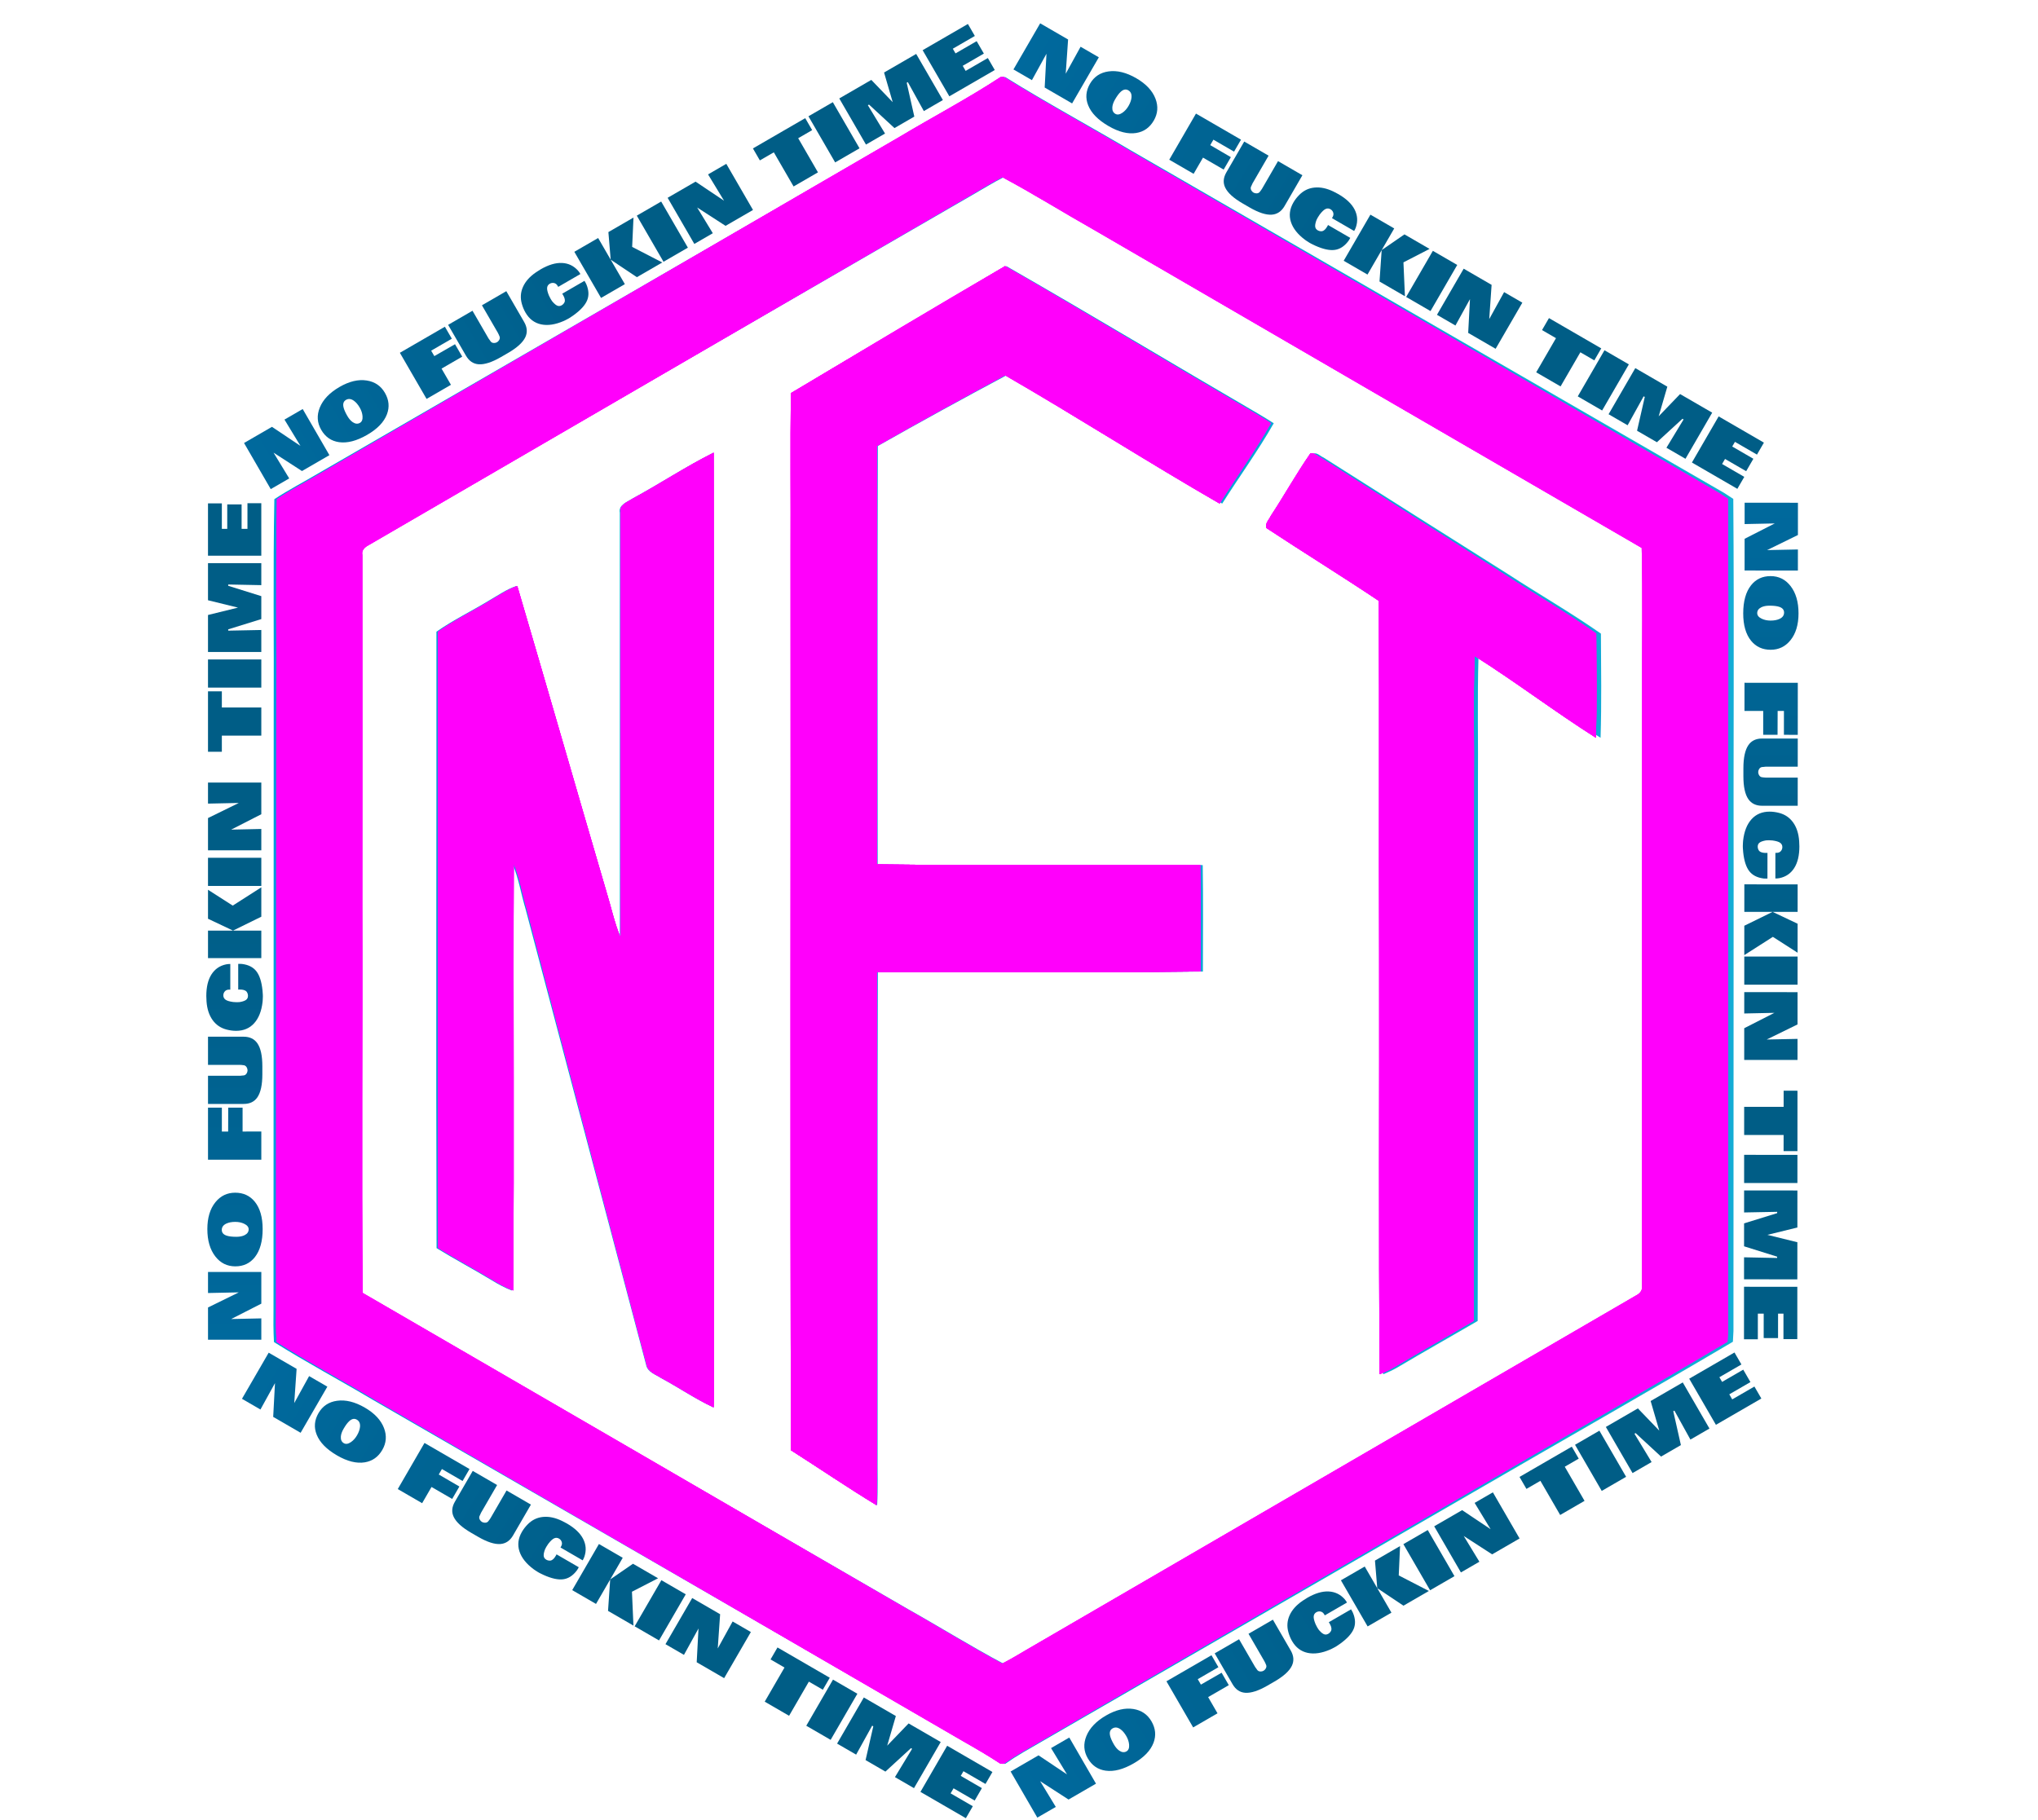 <?xml version="1.0" encoding="UTF-8" standalone="no"?>
<!DOCTYPE svg PUBLIC "-//W3C//DTD SVG 1.1//EN" "http://www.w3.org/Graphics/SVG/1.1/DTD/svg11.dtd">
<svg width="100%" height="100%" viewBox="0 0 2348 2097" version="1.1" xmlns="http://www.w3.org/2000/svg" xmlns:xlink="http://www.w3.org/1999/xlink" xml:space="preserve" xmlns:serif="http://www.serif.com/" style="fill-rule:evenodd;clip-rule:evenodd;stroke-linejoin:round;stroke-miterlimit:2;">
    <g id="Artboard1" transform="matrix(1.374,0,0,1.434,-366.916,182.958)">
        <rect x="266.986" y="-127.557" width="1707.93" height="1461.81" style="fill:none;"/>
        <clipPath id="_clip1">
            <rect x="266.986" y="-127.557" width="1707.93" height="1461.81"/>
        </clipPath>
        <g clip-path="url(#_clip1)">
            <g>
                <g>
                    <g transform="matrix(2.359,0,0,2.259,1108.59,612.085)">
                        <g transform="matrix(1,0,0,1,-600,-300)">
                            <g id="_-000000ff" serif:id="#000000ff">
                                <path d="M599.42,0L600.61,0C615.18,9.05 630.27,17.24 645.04,25.95C715.38,66.61 785.72,107.25 856.06,147.88C857.16,148.58 858.26,149.3 859.36,150.03C859.71,195.68 859.36,241.34 859.48,287C859.42,340.02 859.48,393.04 859.42,446.06C859.36,447.32 859.29,448.59 859.22,449.86C828.69,467.89 797.86,485.41 767.21,503.23C713.78,534.12 660.37,565.05 606.93,595.92C604.76,597.19 602.64,598.55 600.58,600L599.39,600C595.04,597.14 590.53,594.54 586.01,591.98C515.86,551.46 445.73,510.91 375.58,470.4C363.98,463.51 352.07,457.14 340.64,449.97C340.42,445.98 340.42,441.99 340.48,438C340.52,367.33 340.53,296.66 340.55,226C340.67,200.71 340.29,175.41 340.78,150.13C345.93,146.74 351.42,143.91 356.72,140.76C425.58,100.93 494.44,61.12 563.3,21.28C575.3,14.13 587.72,7.64 599.42,0M588.94,41.9C517.15,83.44 445.35,125 373.54,166.51C372.2,167.21 370.93,168.32 371.3,170.01C371.33,211.67 371.31,253.34 371.28,295C371.43,340.84 371,386.69 371.43,432.52C436.33,469.94 501.16,507.48 566.02,544.97C577.38,551.35 588.47,558.25 599.97,564.38C603.12,562.79 606.14,560.95 609.19,559.17C681.61,517.27 754.02,475.36 826.46,433.48C827.82,432.81 828.97,431.64 828.66,429.98C828.7,359.66 828.71,289.33 828.72,219.01C828.65,201.84 828.98,184.65 828.57,167.49C763.24,129.81 697.98,92.02 632.68,54.28C621.75,48.14 611.1,41.49 600.03,35.61C596.23,37.53 592.63,39.8 588.94,41.9Z" style="fill:url(#_Linear2);fill-rule:nonzero;"/>
                                <path d="M524.46,112.45C549.93,97.31 575.41,82.17 601.02,67.26C630.96,84.42 660.52,102.26 690.34,119.63C692.26,120.74 694.15,121.92 696.02,123.13C690.42,132.96 683.74,142.15 677.69,151.71C651.9,136.92 626.8,120.89 601.02,106.08C585.68,114.27 570.41,122.64 555.29,131.22C555.13,180.83 555.23,230.45 555.24,280.06C593.74,280.57 632.26,280.1 670.77,280.29C670.96,292.91 670.85,305.54 670.83,318.16C632.33,318.62 593.8,318.23 555.3,318.35C555.1,375.56 555.27,432.78 555.21,490C555.15,496 555.38,502 555.05,508C544.71,501.74 534.7,494.95 524.5,488.47C524.19,381.98 524.46,275.49 524.37,169C524.44,150.15 524.24,131.3 524.46,112.45Z" style="fill:url(#_Linear3);fill-rule:nonzero;"/>
                                <path d="M467.98,149.96C477.71,144.71 486.96,138.56 496.86,133.63C497.04,239.42 496.88,345.21 496.94,451C496.87,458.4 497.07,465.8 496.85,473.2C490.4,470.22 484.53,466.15 478.27,462.81C476.33,461.51 473.48,460.73 472.94,458.15C458.67,404.09 444.38,350.04 430.09,295.98C428.47,290.61 427.64,285 425.43,279.82C425.19,330.42 425.63,381.04 425.21,431.64C422.68,430.68 420.31,429.39 418.02,427.97C411.56,424.06 404.87,420.52 398.44,416.56C398.19,343.47 398.44,270.37 398.39,197.28C404.35,193.09 410.96,189.93 417.16,186.13C420.28,184.35 423.25,182.23 426.68,181.06C437.37,217.21 447.82,253.42 458.47,289.57C460.19,295.08 461.37,300.77 463.59,306.12C463.57,255.73 463.59,205.33 463.58,154.94C463.03,152.15 466.13,151.19 467.98,149.96Z" style="fill:url(#_Linear4);fill-rule:nonzero;"/>
                                <path d="M710.15,133.89C711.48,133.51 712.54,134.82 713.7,135.3C735.5,149.18 757.38,162.93 779.22,176.75C790.19,183.9 801.59,190.45 812.31,197.96C812.37,210.31 812.57,222.68 812.19,235.02C797.46,225.73 783.54,215.17 768.8,205.91C768.34,221.26 768.73,236.64 768.6,252C768.53,315.49 768.74,378.99 768.5,442.47C759.01,448.01 749.43,453.38 739.99,458.99C738.36,459.94 736.64,460.71 734.92,461.43C734.51,411.63 734.83,361.81 734.73,312C734.61,270.12 734.8,228.23 734.62,186.34C721.37,177.51 707.79,169.18 694.48,160.45C693.79,158.83 695.42,157.41 696.04,156.04C700.87,148.74 705.14,141.07 710.15,133.89Z" style="fill:url(#_Linear5);fill-rule:nonzero;"/>
                            </g>
                        </g>
                    </g>
                </g>
                <g id="_-000000ff1" serif:id="#000000ff" transform="matrix(2.346,0,0,2.259,-300.2,-65.672)">
                    <path d="M599.42,0L600.61,0C615.18,9.05 630.27,17.24 645.04,25.95C715.38,66.61 785.72,107.25 856.06,147.88C857.16,148.58 858.26,149.3 859.36,150.03C859.71,195.68 859.36,241.34 859.48,287C859.42,340.02 859.48,393.04 859.42,446.06C859.36,447.32 859.29,448.59 859.22,449.86C828.69,467.89 797.86,485.41 767.21,503.23C713.78,534.12 660.37,565.05 606.93,595.92C604.76,597.19 602.64,598.55 600.58,600L599.39,600C595.04,597.14 590.53,594.54 586.01,591.98C515.86,551.46 445.73,510.91 375.58,470.4C363.98,463.51 352.07,457.14 340.64,449.97C340.42,445.98 340.42,441.99 340.48,438C340.52,367.33 340.53,296.66 340.55,226C340.67,200.71 340.29,175.41 340.78,150.13C345.93,146.74 351.42,143.91 356.72,140.76C425.58,100.93 494.44,61.12 563.3,21.28C575.3,14.13 587.72,7.64 599.42,0M588.94,41.9C517.15,83.44 445.35,125 373.54,166.51C372.2,167.21 370.93,168.32 371.3,170.01C371.33,211.67 371.31,253.34 371.28,295C371.43,340.84 371,386.69 371.43,432.52C436.33,469.94 501.16,507.48 566.02,544.97C577.38,551.35 588.47,558.25 599.97,564.38C603.12,562.79 606.14,560.95 609.19,559.17C681.61,517.27 754.02,475.36 826.46,433.48C827.82,432.81 828.97,431.64 828.66,429.98C828.7,359.66 828.71,289.33 828.72,219.01C828.65,201.84 828.98,184.65 828.57,167.49C763.24,129.81 697.98,92.02 632.68,54.28C621.75,48.14 611.1,41.49 600.03,35.61C596.23,37.53 592.63,39.8 588.94,41.9Z" style="fill:rgb(255,0,251);fill-rule:nonzero;"/>
                    <path d="M599.42,0L600.61,0C615.18,9.05 630.27,17.24 645.04,25.95C715.38,66.61 785.72,107.25 856.06,147.88C857.16,148.58 858.26,149.3 859.36,150.03C859.71,195.68 859.36,241.34 859.48,287C859.42,340.02 859.48,393.04 859.42,446.06C859.36,447.32 859.29,448.59 859.22,449.86C828.69,467.89 797.86,485.41 767.21,503.23C713.78,534.12 660.37,565.05 606.93,595.92C604.76,597.19 602.64,598.55 600.58,600L599.39,600C595.04,597.14 590.53,594.54 586.01,591.98C515.86,551.46 445.73,510.91 375.58,470.4C363.98,463.51 352.07,457.14 340.64,449.97C340.42,445.98 340.42,441.99 340.48,438C340.52,367.33 340.53,296.66 340.55,226C340.67,200.71 340.29,175.41 340.78,150.13C345.93,146.74 351.42,143.91 356.72,140.76C425.58,100.93 494.44,61.12 563.3,21.28C575.3,14.13 587.72,7.64 599.42,0M588.94,41.9C517.15,83.44 445.35,125 373.54,166.51C372.2,167.21 370.93,168.32 371.3,170.01C371.33,211.67 371.31,253.34 371.28,295C371.43,340.84 371,386.69 371.43,432.52C436.33,469.94 501.16,507.48 566.02,544.97C577.38,551.35 588.47,558.25 599.97,564.38C603.12,562.79 606.14,560.95 609.19,559.17C681.61,517.27 754.02,475.36 826.46,433.48C827.82,432.81 828.97,431.64 828.66,429.98C828.7,359.66 828.71,289.33 828.72,219.01C828.65,201.84 828.98,184.65 828.57,167.49C763.24,129.81 697.98,92.02 632.68,54.28C621.75,48.14 611.1,41.49 600.03,35.61C596.23,37.53 592.63,39.8 588.94,41.9Z" style="fill:rgb(255,0,251);fill-rule:nonzero;"/>
                    <path d="M599.42,0L600.61,0C615.18,9.05 630.27,17.24 645.04,25.95C715.38,66.61 785.72,107.25 856.06,147.88C857.16,148.58 858.26,149.3 859.36,150.03C859.71,195.68 859.36,241.34 859.48,287C859.42,340.02 859.48,393.04 859.42,446.06C859.36,447.32 859.29,448.59 859.22,449.86C828.69,467.89 797.86,485.41 767.21,503.23C713.78,534.12 660.37,565.05 606.93,595.92C604.76,597.19 602.64,598.55 600.58,600L599.39,600C595.04,597.14 590.53,594.54 586.01,591.98C515.86,551.46 445.73,510.91 375.58,470.4C363.98,463.51 352.07,457.14 340.64,449.97C340.42,445.98 340.42,441.99 340.48,438C340.52,367.33 340.53,296.66 340.55,226C340.67,200.71 340.29,175.41 340.78,150.13C345.93,146.74 351.42,143.91 356.72,140.76C425.58,100.93 494.44,61.12 563.3,21.28C575.3,14.13 587.72,7.64 599.42,0M588.94,41.9C517.15,83.44 445.35,125 373.54,166.51C372.2,167.21 370.93,168.32 371.3,170.01C371.33,211.67 371.31,253.34 371.28,295C371.43,340.84 371,386.69 371.43,432.52C436.33,469.94 501.16,507.48 566.02,544.97C577.38,551.35 588.47,558.25 599.97,564.38C603.12,562.79 606.14,560.95 609.19,559.17C681.61,517.27 754.02,475.36 826.46,433.48C827.82,432.81 828.97,431.64 828.66,429.98C828.7,359.66 828.71,289.33 828.72,219.01C828.65,201.84 828.98,184.65 828.57,167.49C763.24,129.81 697.98,92.02 632.68,54.28C621.75,48.14 611.1,41.49 600.03,35.61C596.23,37.53 592.63,39.8 588.94,41.9Z" style="fill:rgb(255,0,251);fill-rule:nonzero;"/>
                    <path d="M524.46,112.45C549.93,97.31 575.41,82.17 601.02,67.26C630.96,84.42 660.52,102.26 690.34,119.63C692.26,120.74 694.15,121.92 696.02,123.13C690.42,132.96 683.74,142.15 677.69,151.71C651.9,136.92 626.8,120.89 601.02,106.08C585.68,114.27 570.41,122.64 555.29,131.22C555.13,180.83 555.23,230.45 555.24,280.06C593.74,280.57 632.26,280.1 670.77,280.29C670.96,292.91 670.85,305.54 670.83,318.16C632.33,318.62 593.8,318.23 555.3,318.35C555.1,375.56 555.27,432.78 555.21,490C555.15,496 555.38,502 555.05,508C544.71,501.74 534.7,494.95 524.5,488.47C524.19,381.98 524.46,275.49 524.37,169C524.44,150.15 524.24,131.3 524.46,112.45Z" style="fill:rgb(255,0,251);fill-rule:nonzero;"/>
                    <path d="M524.46,112.45C549.93,97.31 575.41,82.17 601.02,67.26C630.96,84.42 660.52,102.26 690.34,119.63C692.26,120.74 694.15,121.92 696.02,123.13C690.42,132.96 683.74,142.15 677.69,151.71C651.9,136.92 626.8,120.89 601.02,106.08C585.68,114.27 570.41,122.64 555.29,131.22C555.13,180.83 555.23,230.45 555.24,280.06C593.74,280.57 632.26,280.1 670.77,280.29C670.96,292.91 670.85,305.54 670.83,318.16C632.33,318.62 593.8,318.23 555.3,318.35C555.1,375.56 555.27,432.78 555.21,490C555.15,496 555.38,502 555.05,508C544.71,501.74 534.7,494.95 524.5,488.47C524.19,381.98 524.46,275.49 524.37,169C524.44,150.15 524.24,131.3 524.46,112.45Z" style="fill:rgb(255,0,251);fill-rule:nonzero;"/>
                    <path d="M524.46,112.45C549.93,97.31 575.41,82.17 601.02,67.26C630.96,84.42 660.52,102.26 690.34,119.63C692.26,120.74 694.15,121.92 696.02,123.13C690.42,132.96 683.74,142.15 677.69,151.71C651.9,136.92 626.8,120.89 601.02,106.08C585.68,114.27 570.41,122.64 555.29,131.22C555.13,180.83 555.23,230.45 555.24,280.06C593.74,280.57 632.26,280.1 670.77,280.29C670.96,292.91 670.85,305.54 670.83,318.16C632.33,318.62 593.8,318.23 555.3,318.35C555.1,375.56 555.27,432.78 555.21,490C555.15,496 555.38,502 555.05,508C544.71,501.74 534.7,494.95 524.5,488.47C524.19,381.98 524.46,275.49 524.37,169C524.44,150.15 524.24,131.3 524.46,112.45Z" style="fill:rgb(255,0,251);fill-rule:nonzero;"/>
                    <path d="M524.46,112.45C549.93,97.31 575.41,82.17 601.02,67.26C630.96,84.42 660.52,102.26 690.34,119.63C692.26,120.74 694.15,121.92 696.02,123.13C690.42,132.96 683.74,142.15 677.69,151.71C651.9,136.92 626.8,120.89 601.02,106.08C585.68,114.27 570.41,122.64 555.29,131.22C555.13,180.83 555.23,230.45 555.24,280.06C593.74,280.57 632.26,280.1 670.77,280.29C670.96,292.91 670.85,305.54 670.83,318.16C632.33,318.62 593.8,318.23 555.3,318.35C555.1,375.56 555.27,432.78 555.21,490C555.15,496 555.38,502 555.05,508C544.71,501.74 534.7,494.95 524.5,488.47C524.19,381.98 524.46,275.49 524.37,169C524.44,150.15 524.24,131.3 524.46,112.45Z" style="fill:rgb(255,0,251);fill-rule:nonzero;"/>
                    <path d="M467.98,149.96C477.71,144.71 486.96,138.56 496.86,133.63C497.04,239.42 496.88,345.21 496.94,451C496.87,458.4 497.07,465.8 496.85,473.2C490.4,470.22 484.53,466.15 478.27,462.81C476.33,461.51 473.48,460.73 472.94,458.15C458.67,404.09 444.38,350.04 430.09,295.98C428.47,290.61 427.64,285 425.43,279.82C425.19,330.42 425.63,381.04 425.21,431.64C422.68,430.68 420.31,429.39 418.02,427.97C411.56,424.06 404.87,420.52 398.44,416.56C398.19,343.47 398.44,270.37 398.39,197.28C404.35,193.09 410.96,189.93 417.16,186.13C420.28,184.35 423.25,182.23 426.68,181.06C437.37,217.21 447.82,253.42 458.47,289.57C460.19,295.08 461.37,300.77 463.59,306.12C463.57,255.73 463.59,205.33 463.58,154.94C463.03,152.15 466.13,151.19 467.98,149.96Z" style="fill:rgb(255,0,251);fill-rule:nonzero;"/>
                    <path d="M467.98,149.96C477.71,144.71 486.96,138.56 496.86,133.63C497.04,239.42 496.88,345.21 496.94,451C496.87,458.4 497.07,465.8 496.85,473.2C490.4,470.22 484.53,466.15 478.27,462.81C476.33,461.51 473.48,460.73 472.94,458.15C458.67,404.09 444.38,350.04 430.09,295.98C428.47,290.61 427.64,285 425.43,279.82C425.19,330.42 425.63,381.04 425.21,431.64C422.68,430.68 420.31,429.39 418.02,427.97C411.56,424.06 404.87,420.52 398.44,416.56C398.19,343.47 398.44,270.37 398.39,197.28C404.35,193.09 410.96,189.93 417.16,186.13C420.28,184.35 423.25,182.23 426.68,181.06C437.37,217.21 447.82,253.42 458.47,289.57C460.19,295.08 461.37,300.77 463.59,306.12C463.57,255.73 463.59,205.33 463.58,154.94C463.03,152.15 466.13,151.19 467.98,149.96Z" style="fill:rgb(255,0,251);fill-rule:nonzero;"/>
                    <path d="M467.98,149.96C477.71,144.71 486.96,138.56 496.86,133.63C497.04,239.42 496.88,345.21 496.94,451C496.87,458.4 497.07,465.8 496.85,473.2C490.4,470.22 484.53,466.15 478.27,462.81C476.33,461.51 473.48,460.73 472.94,458.15C458.67,404.09 444.38,350.04 430.09,295.98C428.47,290.61 427.64,285 425.43,279.82C425.19,330.42 425.63,381.04 425.21,431.64C422.68,430.68 420.31,429.39 418.02,427.97C411.56,424.06 404.87,420.52 398.44,416.56C398.19,343.47 398.44,270.37 398.39,197.28C404.35,193.09 410.96,189.93 417.16,186.13C420.28,184.35 423.25,182.23 426.68,181.06C437.37,217.21 447.82,253.42 458.47,289.57C460.19,295.08 461.37,300.77 463.59,306.12C463.57,255.73 463.59,205.33 463.58,154.94C463.03,152.15 466.13,151.19 467.98,149.96Z" style="fill:rgb(255,0,251);fill-rule:nonzero;"/>
                    <path d="M467.98,149.96C477.71,144.71 486.96,138.56 496.86,133.63C497.04,239.42 496.88,345.21 496.94,451C496.87,458.4 497.07,465.8 496.85,473.2C490.4,470.22 484.53,466.15 478.27,462.81C476.33,461.51 473.48,460.73 472.94,458.15C458.67,404.09 444.38,350.04 430.09,295.98C428.47,290.61 427.64,285 425.43,279.82C425.19,330.42 425.63,381.04 425.21,431.64C422.68,430.68 420.31,429.39 418.02,427.97C411.56,424.06 404.87,420.52 398.44,416.56C398.19,343.47 398.44,270.37 398.39,197.28C404.35,193.09 410.96,189.93 417.16,186.13C420.28,184.35 423.25,182.23 426.68,181.06C437.37,217.21 447.82,253.42 458.47,289.57C460.19,295.08 461.37,300.77 463.59,306.12C463.57,255.73 463.59,205.33 463.58,154.94C463.03,152.15 466.13,151.19 467.98,149.96Z" style="fill:rgb(255,0,251);fill-rule:nonzero;"/>
                    <path d="M710.15,133.89C711.48,133.51 712.54,134.82 713.7,135.3C735.5,149.18 757.38,162.93 779.22,176.75C790.19,183.9 801.59,190.45 812.31,197.96C812.37,210.31 812.57,222.68 812.19,235.02C797.46,225.73 783.54,215.17 768.8,205.91C768.34,221.26 768.73,236.64 768.6,252C768.53,315.49 768.74,378.99 768.5,442.47C759.01,448.01 749.43,453.38 739.99,458.99C738.36,459.94 736.64,460.71 734.92,461.43C734.51,411.63 734.83,361.81 734.73,312C734.61,270.12 734.8,228.23 734.62,186.34C721.37,177.51 707.79,169.18 694.48,160.45C693.79,158.83 695.42,157.41 696.04,156.04C700.87,148.74 705.14,141.07 710.15,133.89Z" style="fill:rgb(255,0,251);fill-rule:nonzero;"/>
                    <path d="M710.15,133.89C711.48,133.51 712.54,134.82 713.7,135.3C735.5,149.18 757.38,162.93 779.22,176.75C790.19,183.9 801.59,190.45 812.31,197.96C812.37,210.31 812.57,222.68 812.19,235.02C797.46,225.73 783.54,215.17 768.8,205.91C768.34,221.26 768.73,236.64 768.6,252C768.53,315.49 768.74,378.99 768.5,442.47C759.01,448.01 749.43,453.38 739.99,458.99C738.36,459.94 736.64,460.71 734.92,461.43C734.51,411.63 734.83,361.81 734.73,312C734.61,270.12 734.8,228.23 734.62,186.34C721.37,177.51 707.79,169.18 694.48,160.45C693.79,158.83 695.42,157.41 696.04,156.04C700.87,148.74 705.14,141.07 710.15,133.89Z" style="fill:rgb(255,0,251);fill-rule:nonzero;"/>
                    <path d="M710.15,133.89C711.48,133.51 712.54,134.82 713.7,135.3C735.5,149.18 757.38,162.93 779.22,176.75C790.19,183.9 801.59,190.45 812.31,197.96C812.37,210.31 812.57,222.68 812.19,235.02C797.46,225.73 783.54,215.17 768.8,205.91C768.34,221.26 768.73,236.64 768.6,252C768.53,315.49 768.74,378.99 768.5,442.47C759.01,448.01 749.43,453.38 739.99,458.99C738.36,459.94 736.64,460.71 734.92,461.43C734.51,411.63 734.83,361.81 734.73,312C734.61,270.12 734.8,228.23 734.62,186.34C721.37,177.51 707.79,169.18 694.48,160.45C693.79,158.83 695.42,157.41 696.04,156.04C700.87,148.74 705.14,141.07 710.15,133.89Z" style="fill:rgb(255,0,251);fill-rule:nonzero;"/>
                    <path d="M710.15,133.89C711.48,133.51 712.54,134.82 713.7,135.3C735.5,149.18 757.38,162.93 779.22,176.75C790.19,183.9 801.59,190.45 812.31,197.96C812.37,210.31 812.57,222.68 812.19,235.02C797.46,225.73 783.54,215.17 768.8,205.91C768.34,221.26 768.73,236.64 768.6,252C768.53,315.49 768.74,378.99 768.5,442.47C759.01,448.01 749.43,453.38 739.99,458.99C738.36,459.94 736.64,460.71 734.92,461.43C734.51,411.63 734.83,361.81 734.73,312C734.61,270.12 734.8,228.23 734.62,186.34C721.37,177.51 707.79,169.18 694.48,160.45C693.79,158.83 695.42,157.41 696.04,156.04C700.87,148.74 705.14,141.07 710.15,133.89Z" style="fill:rgb(255,0,251);fill-rule:nonzero;"/>
                </g>
            </g>
            <g transform="matrix(0.985,0,0,0.984,3.947,21.204)">
                <g transform="matrix(3.355,-1.863,1.542,2.555,-2234.43,583.05)">
                    <path d="M655.022,346.568L655.022,331.825L662.107,331.825L665.424,340.343L665.281,331.825L669.908,331.825L669.908,346.568L662.946,346.568L659.568,338.234L659.711,346.568L655.022,346.568Z" style="fill:url(#_Linear6);fill-rule:nonzero;"/>
                    <path d="M679.327,331.641C681.798,331.641 683.764,332.385 685.225,333.873C686.617,335.292 687.313,337.115 687.313,339.34C687.313,341.592 686.658,343.394 685.347,344.746C683.928,346.206 681.921,346.937 679.327,346.937C676.665,346.937 674.611,346.22 673.164,344.787C671.813,343.449 671.137,341.647 671.137,339.381C671.137,337.115 671.86,335.272 673.307,333.852C674.809,332.378 676.816,331.641 679.327,331.641ZM677.628,339.668C677.628,340.568 677.744,341.319 677.976,341.92C678.276,342.684 678.706,343.067 679.266,343.067C679.771,343.067 680.181,342.65 680.495,341.818C680.768,341.094 680.904,340.275 680.904,339.36C680.904,338.391 680.781,337.572 680.535,336.903C680.222,336.057 679.757,335.634 679.143,335.634C678.529,335.634 678.106,336.091 677.874,337.006C677.71,337.634 677.628,338.521 677.628,339.668Z" style="fill:url(#_Linear7);fill-rule:nonzero;"/>
                    <path d="M694.562,346.568L694.562,331.825L705.987,331.825L705.987,335.654L700.745,335.654L700.745,337.395L705.987,337.415L705.987,341.388L700.745,341.388L700.745,346.568L694.562,346.568Z" style="fill:url(#_Linear8);fill-rule:nonzero;"/>
                    <path d="M706.806,341.674L706.806,331.825L712.99,331.825L712.99,340.671L713.011,340.978L713.031,341.142L713.052,341.49C713.052,341.954 713.215,342.302 713.543,342.534C713.639,342.602 713.741,342.657 713.85,342.698C713.959,342.739 714.069,342.759 714.178,342.759C714.396,342.759 714.615,342.684 714.833,342.534C715.161,342.302 715.325,341.954 715.325,341.49L715.365,341.101L715.365,340.978L715.386,340.671L715.386,331.825L721.57,331.825L721.57,341.674C721.57,343.367 721.085,344.636 720.116,345.483C719.065,346.397 717.379,346.855 715.058,346.855L713.318,346.855C711.011,346.855 709.325,346.397 708.26,345.483C707.291,344.65 706.806,343.381 706.806,341.674Z" style="fill:url(#_Linear9);fill-rule:nonzero;"/>
                    <path d="M737.541,337.988L731.91,337.988L731.91,337.661C731.91,337.156 731.784,336.763 731.531,336.483C731.279,336.204 730.982,336.064 730.641,336.064C730.245,336.064 729.931,336.265 729.699,336.668C729.467,337.07 729.296,337.784 729.187,338.808L729.146,339.77C729.146,340.029 729.153,340.261 729.166,340.466C729.18,340.671 729.224,340.954 729.299,341.316C729.375,341.678 729.47,341.978 729.586,342.217C729.702,342.456 729.842,342.626 730.006,342.729C730.17,342.831 730.354,342.882 730.559,342.882C730.777,342.882 730.992,342.821 731.204,342.698C731.415,342.575 731.566,342.415 731.654,342.217C731.743,342.019 731.811,341.797 731.859,341.551C731.907,341.306 731.931,340.93 731.931,340.425L731.91,340.179L737.562,340.179L737.562,340.855C737.562,341.033 737.555,341.169 737.541,341.265C737.364,343.026 736.824,344.343 735.924,345.217C735.023,346.09 733.637,346.65 731.767,346.896C731.303,346.95 730.982,346.981 730.804,346.988C730.627,346.995 730.484,346.998 730.374,346.998C730.061,346.998 729.811,346.984 729.627,346.957C729.443,346.93 729.303,346.916 729.207,346.916C727.201,346.629 725.641,345.855 724.529,344.592C723.416,343.329 722.86,341.661 722.86,339.586C722.86,338.753 722.948,337.9 723.126,337.026C723.454,335.374 724.153,334.064 725.225,333.095C726.296,332.125 727.658,331.566 729.31,331.416C729.719,331.375 730.115,331.354 730.497,331.354C732.49,331.354 734.077,331.832 735.258,332.788C736.439,333.743 737.173,335.095 737.459,336.842C737.487,337.006 737.507,337.19 737.521,337.395C737.534,337.599 737.541,337.797 737.541,337.988Z" style="fill:url(#_Linear10);fill-rule:nonzero;"/>
                    <path d="M738.831,346.568L738.831,331.825L744.872,331.825L744.872,346.568L738.831,346.568ZM744.872,338.746L747.472,331.825L753.84,331.825L750.359,338.664L754.373,346.568L747.923,346.568L744.872,338.746Z" style="fill:url(#_Linear11);fill-rule:nonzero;"/>
                    <rect x="754.68" y="331.825" width="6.184" height="14.743" style="fill:url(#_Linear12);fill-rule:nonzero;"/>
                    <path d="M762.502,346.568L762.502,331.825L769.586,331.825L772.904,340.343L772.76,331.825L777.388,331.825L777.388,346.568L770.426,346.568L767.047,338.234L767.191,346.568L762.502,346.568Z" style="fill:url(#_Linear13);fill-rule:nonzero;"/>
                    <path d="M784.145,335.654L784.145,331.825L797.414,331.825L797.414,335.654L793.871,335.654L793.871,346.568L787.687,346.568L787.687,335.654L784.145,335.654Z" style="fill:url(#_Linear14);fill-rule:nonzero;"/>
                    <rect x="798.233" y="331.825" width="6.184" height="14.743" style="fill:url(#_Linear15);fill-rule:nonzero;"/>
                    <path d="M806.054,346.568L806.054,331.825L814.183,331.825L815.801,340.118L817.419,331.825L825.568,331.825L825.568,346.568L820.736,346.568L820.879,337.415L820.593,337.415L818.32,346.568L813.283,346.568L811.03,337.415L810.743,337.415L810.887,346.568L806.054,346.568Z" style="fill:url(#_Linear16);fill-rule:nonzero;"/>
                    <path d="M827.206,346.568L827.206,331.825L838.693,331.825L838.693,335.654L833.103,335.654L833.103,337.149L838.468,337.149L838.468,341.121L833.103,341.121L833.103,342.739L838.734,342.739L838.734,346.568L827.206,346.568Z" style="fill:url(#_Linear17);fill-rule:nonzero;"/>
                </g>
                <g transform="matrix(3.355,-1.863,1.542,2.555,-1581.86,1667.96)">
                    <path d="M655.022,346.568L655.022,331.825L662.107,331.825L665.424,340.343L665.281,331.825L669.908,331.825L669.908,346.568L662.946,346.568L659.568,338.234L659.711,346.568L655.022,346.568Z" style="fill:url(#_Linear18);fill-rule:nonzero;"/>
                    <path d="M679.327,331.641C681.798,331.641 683.764,332.385 685.225,333.873C686.617,335.292 687.313,337.115 687.313,339.34C687.313,341.592 686.658,343.394 685.347,344.746C683.928,346.206 681.921,346.937 679.327,346.937C676.665,346.937 674.611,346.22 673.164,344.787C671.813,343.449 671.137,341.647 671.137,339.381C671.137,337.115 671.86,335.272 673.307,333.852C674.809,332.378 676.816,331.641 679.327,331.641ZM677.628,339.668C677.628,340.568 677.744,341.319 677.976,341.92C678.276,342.684 678.706,343.067 679.266,343.067C679.771,343.067 680.181,342.65 680.495,341.818C680.768,341.094 680.904,340.275 680.904,339.36C680.904,338.391 680.781,337.572 680.535,336.903C680.222,336.057 679.757,335.634 679.143,335.634C678.529,335.634 678.106,336.091 677.874,337.006C677.71,337.634 677.628,338.521 677.628,339.668Z" style="fill:url(#_Linear19);fill-rule:nonzero;"/>
                    <path d="M694.562,346.568L694.562,331.825L705.987,331.825L705.987,335.654L700.745,335.654L700.745,337.395L705.987,337.415L705.987,341.388L700.745,341.388L700.745,346.568L694.562,346.568Z" style="fill:url(#_Linear20);fill-rule:nonzero;"/>
                    <path d="M706.806,341.674L706.806,331.825L712.99,331.825L712.99,340.671L713.011,340.978L713.031,341.142L713.052,341.49C713.052,341.954 713.215,342.302 713.543,342.534C713.639,342.602 713.741,342.657 713.85,342.698C713.959,342.739 714.069,342.759 714.178,342.759C714.396,342.759 714.615,342.684 714.833,342.534C715.161,342.302 715.325,341.954 715.325,341.49L715.365,341.101L715.365,340.978L715.386,340.671L715.386,331.825L721.57,331.825L721.57,341.674C721.57,343.367 721.085,344.636 720.116,345.483C719.065,346.397 717.379,346.855 715.058,346.855L713.318,346.855C711.011,346.855 709.325,346.397 708.26,345.483C707.291,344.65 706.806,343.381 706.806,341.674Z" style="fill:url(#_Linear21);fill-rule:nonzero;"/>
                    <path d="M737.541,337.988L731.91,337.988L731.91,337.661C731.91,337.156 731.784,336.763 731.531,336.483C731.279,336.204 730.982,336.064 730.641,336.064C730.245,336.064 729.931,336.265 729.699,336.668C729.467,337.07 729.296,337.784 729.187,338.808L729.146,339.77C729.146,340.029 729.153,340.261 729.166,340.466C729.18,340.671 729.224,340.954 729.299,341.316C729.375,341.678 729.47,341.978 729.586,342.217C729.702,342.456 729.842,342.626 730.006,342.729C730.17,342.831 730.354,342.882 730.559,342.882C730.777,342.882 730.992,342.821 731.204,342.698C731.415,342.575 731.566,342.415 731.654,342.217C731.743,342.019 731.811,341.797 731.859,341.551C731.907,341.306 731.931,340.93 731.931,340.425L731.91,340.179L737.562,340.179L737.562,340.855C737.562,341.033 737.555,341.169 737.541,341.265C737.364,343.026 736.824,344.343 735.924,345.217C735.023,346.09 733.637,346.65 731.767,346.896C731.303,346.95 730.982,346.981 730.804,346.988C730.627,346.995 730.484,346.998 730.374,346.998C730.061,346.998 729.811,346.984 729.627,346.957C729.443,346.93 729.303,346.916 729.207,346.916C727.201,346.629 725.641,345.855 724.529,344.592C723.416,343.329 722.86,341.661 722.86,339.586C722.86,338.753 722.948,337.9 723.126,337.026C723.454,335.374 724.153,334.064 725.225,333.095C726.296,332.125 727.658,331.566 729.31,331.416C729.719,331.375 730.115,331.354 730.497,331.354C732.49,331.354 734.077,331.832 735.258,332.788C736.439,333.743 737.173,335.095 737.459,336.842C737.487,337.006 737.507,337.19 737.521,337.395C737.534,337.599 737.541,337.797 737.541,337.988Z" style="fill:url(#_Linear22);fill-rule:nonzero;"/>
                    <path d="M738.831,346.568L738.831,331.825L744.872,331.825L744.872,346.568L738.831,346.568ZM744.872,338.746L747.472,331.825L753.84,331.825L750.359,338.664L754.373,346.568L747.923,346.568L744.872,338.746Z" style="fill:url(#_Linear23);fill-rule:nonzero;"/>
                    <rect x="754.68" y="331.825" width="6.184" height="14.743" style="fill:url(#_Linear24);fill-rule:nonzero;"/>
                    <path d="M762.502,346.568L762.502,331.825L769.586,331.825L772.904,340.343L772.76,331.825L777.388,331.825L777.388,346.568L770.426,346.568L767.047,338.234L767.191,346.568L762.502,346.568Z" style="fill:url(#_Linear25);fill-rule:nonzero;"/>
                    <path d="M784.145,335.654L784.145,331.825L797.414,331.825L797.414,335.654L793.871,335.654L793.871,346.568L787.687,346.568L787.687,335.654L784.145,335.654Z" style="fill:url(#_Linear26);fill-rule:nonzero;"/>
                    <rect x="798.233" y="331.825" width="6.184" height="14.743" style="fill:url(#_Linear27);fill-rule:nonzero;"/>
                    <path d="M806.054,346.568L806.054,331.825L814.183,331.825L815.801,340.118L817.419,331.825L825.568,331.825L825.568,346.568L820.736,346.568L820.879,337.415L820.593,337.415L818.32,346.568L813.283,346.568L811.03,337.415L810.743,337.415L810.887,346.568L806.054,346.568Z" style="fill:url(#_Linear28);fill-rule:nonzero;"/>
                    <path d="M827.206,346.568L827.206,331.825L838.693,331.825L838.693,335.654L833.103,335.654L833.103,337.149L838.468,337.149L838.468,341.121L833.103,341.121L833.103,342.739L838.734,342.739L838.734,346.568L827.206,346.568Z" style="fill:url(#_Linear29);fill-rule:nonzero;"/>
                </g>
                <g transform="matrix(3.352,1.863,-1.542,2.553,-531.384,-2199.62)">
                    <path d="M655.023,346.578L655.023,331.825L662.113,331.825L665.432,340.349L665.289,331.825L669.919,331.825L669.919,346.578L662.953,346.578L659.572,338.239L659.715,346.578L655.023,346.578Z" style="fill:url(#_Linear30);fill-rule:nonzero;"/>
                    <path d="M679.345,331.641C681.818,331.641 683.785,332.385 685.247,333.874C686.64,335.295 687.337,337.119 687.337,339.345C687.337,341.599 686.681,343.402 685.369,344.755C683.949,346.216 681.941,346.947 679.345,346.947C676.681,346.947 674.626,346.23 673.178,344.796C671.825,343.457 671.149,341.654 671.149,339.386C671.149,337.119 671.873,335.274 673.321,333.854C674.824,332.378 676.832,331.641 679.345,331.641ZM677.644,339.673C677.644,340.575 677.761,341.326 677.993,341.927C678.293,342.692 678.724,343.075 679.284,343.075C679.789,343.075 680.199,342.658 680.513,341.825C680.786,341.101 680.923,340.281 680.923,339.366C680.923,338.396 680.8,337.576 680.554,336.907C680.24,336.06 679.776,335.636 679.161,335.636C678.546,335.636 678.123,336.094 677.89,337.009C677.726,337.638 677.644,338.526 677.644,339.673Z" style="fill:url(#_Linear31);fill-rule:nonzero;"/>
                    <path d="M694.59,346.578L694.59,331.825L706.024,331.825L706.024,335.657L700.778,335.657L700.778,337.399L706.024,337.419L706.024,341.394L700.778,341.394L700.778,346.578L694.59,346.578Z" style="fill:url(#_Linear32);fill-rule:nonzero;"/>
                    <path d="M706.844,341.681L706.844,331.825L713.032,331.825L713.032,340.677L713.052,340.985L713.073,341.148L713.093,341.497C713.093,341.961 713.257,342.31 713.585,342.542C713.681,342.61 713.783,342.665 713.893,342.706C714.002,342.747 714.111,342.767 714.22,342.767C714.439,342.767 714.658,342.692 714.876,342.542C715.204,342.31 715.368,341.961 715.368,341.497L715.409,341.107L715.409,340.985L715.429,340.677L715.429,331.825L721.618,331.825L721.618,341.681C721.618,343.375 721.133,344.646 720.163,345.492C719.111,346.408 717.424,346.865 715.101,346.865L713.36,346.865C711.051,346.865 709.364,346.408 708.299,345.492C707.329,344.659 706.844,343.389 706.844,341.681Z" style="fill:url(#_Linear33);fill-rule:nonzero;"/>
                    <path d="M737.6,337.993L731.965,337.993L731.965,337.665C731.965,337.16 731.839,336.767 731.586,336.487C731.334,336.207 731.036,336.067 730.695,336.067C730.299,336.067 729.985,336.268 729.752,336.671C729.52,337.074 729.349,337.788 729.24,338.812L729.199,339.776C729.199,340.035 729.206,340.267 729.22,340.472C729.233,340.677 729.278,340.961 729.353,341.323C729.428,341.685 729.524,341.985 729.64,342.224C729.756,342.463 729.896,342.634 730.06,342.736C730.224,342.839 730.408,342.89 730.613,342.89C730.832,342.89 731.047,342.829 731.258,342.706C731.47,342.583 731.62,342.422 731.709,342.224C731.798,342.026 731.866,341.804 731.914,341.558C731.962,341.312 731.986,340.937 731.986,340.431L731.965,340.185L737.621,340.185L737.621,340.862C737.621,341.039 737.614,341.176 737.6,341.271C737.423,343.034 736.883,344.352 735.982,345.226C735.08,346.1 733.693,346.66 731.822,346.906C731.357,346.961 731.036,346.992 730.859,346.999C730.681,347.005 730.538,347.009 730.429,347.009C730.114,347.009 729.865,346.995 729.681,346.968C729.496,346.94 729.356,346.927 729.261,346.927C727.252,346.64 725.692,345.865 724.578,344.601C723.465,343.338 722.908,341.668 722.908,339.591C722.908,338.758 722.997,337.904 723.175,337.03C723.503,335.377 724.203,334.065 725.275,333.096C726.347,332.126 727.71,331.566 729.363,331.415C729.773,331.374 730.169,331.354 730.551,331.354C732.546,331.354 734.134,331.832 735.316,332.788C736.497,333.744 737.231,335.097 737.518,336.845C737.546,337.009 737.566,337.194 737.58,337.399C737.593,337.604 737.6,337.802 737.6,337.993Z" style="fill:url(#_Linear34);fill-rule:nonzero;"/>
                    <path d="M738.891,346.578L738.891,331.825L744.936,331.825L744.936,346.578L738.891,346.578ZM744.936,338.751L747.538,331.825L753.911,331.825L750.427,338.669L754.444,346.578L747.989,346.578L744.936,338.751Z" style="fill:url(#_Linear35);fill-rule:nonzero;"/>
                    <rect x="754.751" y="331.825" width="6.188" height="14.753" style="fill:url(#_Linear36);fill-rule:nonzero;"/>
                    <path d="M762.578,346.578L762.578,331.825L769.668,331.825L772.988,340.349L772.844,331.825L777.475,331.825L777.475,346.578L770.508,346.578L767.127,338.239L767.271,346.578L762.578,346.578Z" style="fill:url(#_Linear37);fill-rule:nonzero;"/>
                    <path d="M784.237,335.657L784.237,331.825L797.515,331.825L797.515,335.657L793.97,335.657L793.97,346.578L787.782,346.578L787.782,335.657L784.237,335.657Z" style="fill:url(#_Linear38);fill-rule:nonzero;"/>
                    <rect x="798.335" y="331.825" width="6.188" height="14.753" style="fill:url(#_Linear39);fill-rule:nonzero;"/>
                    <path d="M806.162,346.578L806.162,331.825L814.297,331.825L815.916,340.124L817.535,331.825L825.69,331.825L825.69,346.578L820.854,346.578L820.997,337.419L820.711,337.419L818.436,346.578L813.395,346.578L811.141,337.419L810.855,337.419L810.998,346.578L806.162,346.578Z" style="fill:url(#_Linear40);fill-rule:nonzero;"/>
                    <path d="M827.329,346.578L827.329,331.825L838.824,331.825L838.824,335.657L833.23,335.657L833.23,337.153L838.599,337.153L838.599,341.128L833.23,341.128L833.23,342.747L838.865,342.747L838.865,346.578L827.329,346.578Z" style="fill:url(#_Linear41);fill-rule:nonzero;"/>
                </g>
                <g transform="matrix(3.352,1.863,-1.542,2.553,-1188.13,-1114.01)">
                    <path d="M655.023,346.578L655.023,331.825L662.113,331.825L665.432,340.349L665.289,331.825L669.919,331.825L669.919,346.578L662.953,346.578L659.572,338.239L659.715,346.578L655.023,346.578Z" style="fill:url(#_Linear42);fill-rule:nonzero;"/>
                    <path d="M679.345,331.641C681.818,331.641 683.785,332.385 685.247,333.874C686.64,335.295 687.337,337.119 687.337,339.345C687.337,341.599 686.681,343.402 685.369,344.755C683.949,346.216 681.941,346.947 679.345,346.947C676.681,346.947 674.626,346.23 673.178,344.796C671.825,343.457 671.149,341.654 671.149,339.386C671.149,337.119 671.873,335.274 673.321,333.854C674.824,332.378 676.832,331.641 679.345,331.641ZM677.644,339.673C677.644,340.575 677.761,341.326 677.993,341.927C678.293,342.692 678.724,343.075 679.284,343.075C679.789,343.075 680.199,342.658 680.513,341.825C680.786,341.101 680.923,340.281 680.923,339.366C680.923,338.396 680.8,337.576 680.554,336.907C680.24,336.06 679.776,335.636 679.161,335.636C678.546,335.636 678.123,336.094 677.89,337.009C677.726,337.638 677.644,338.526 677.644,339.673Z" style="fill:url(#_Linear43);fill-rule:nonzero;"/>
                    <path d="M694.59,346.578L694.59,331.825L706.024,331.825L706.024,335.657L700.778,335.657L700.778,337.399L706.024,337.419L706.024,341.394L700.778,341.394L700.778,346.578L694.59,346.578Z" style="fill:url(#_Linear44);fill-rule:nonzero;"/>
                    <path d="M706.844,341.681L706.844,331.825L713.032,331.825L713.032,340.677L713.052,340.985L713.073,341.148L713.093,341.497C713.093,341.961 713.257,342.31 713.585,342.542C713.681,342.61 713.783,342.665 713.893,342.706C714.002,342.747 714.111,342.767 714.22,342.767C714.439,342.767 714.658,342.692 714.876,342.542C715.204,342.31 715.368,341.961 715.368,341.497L715.409,341.107L715.409,340.985L715.429,340.677L715.429,331.825L721.618,331.825L721.618,341.681C721.618,343.375 721.133,344.646 720.163,345.492C719.111,346.408 717.424,346.865 715.101,346.865L713.36,346.865C711.051,346.865 709.364,346.408 708.299,345.492C707.329,344.659 706.844,343.389 706.844,341.681Z" style="fill:url(#_Linear45);fill-rule:nonzero;"/>
                    <path d="M737.6,337.993L731.965,337.993L731.965,337.665C731.965,337.16 731.839,336.767 731.586,336.487C731.334,336.207 731.036,336.067 730.695,336.067C730.299,336.067 729.985,336.268 729.752,336.671C729.52,337.074 729.349,337.788 729.24,338.812L729.199,339.776C729.199,340.035 729.206,340.267 729.22,340.472C729.233,340.677 729.278,340.961 729.353,341.323C729.428,341.685 729.524,341.985 729.64,342.224C729.756,342.463 729.896,342.634 730.06,342.736C730.224,342.839 730.408,342.89 730.613,342.89C730.832,342.89 731.047,342.829 731.258,342.706C731.47,342.583 731.62,342.422 731.709,342.224C731.798,342.026 731.866,341.804 731.914,341.558C731.962,341.312 731.986,340.937 731.986,340.431L731.965,340.185L737.621,340.185L737.621,340.862C737.621,341.039 737.614,341.176 737.6,341.271C737.423,343.034 736.883,344.352 735.982,345.226C735.08,346.1 733.693,346.66 731.822,346.906C731.357,346.961 731.036,346.992 730.859,346.999C730.681,347.005 730.538,347.009 730.429,347.009C730.114,347.009 729.865,346.995 729.681,346.968C729.496,346.94 729.356,346.927 729.261,346.927C727.252,346.64 725.692,345.865 724.578,344.601C723.465,343.338 722.908,341.668 722.908,339.591C722.908,338.758 722.997,337.904 723.175,337.03C723.503,335.377 724.203,334.065 725.275,333.096C726.347,332.126 727.71,331.566 729.363,331.415C729.773,331.374 730.169,331.354 730.551,331.354C732.546,331.354 734.134,331.832 735.316,332.788C736.497,333.744 737.231,335.097 737.518,336.845C737.546,337.009 737.566,337.194 737.58,337.399C737.593,337.604 737.6,337.802 737.6,337.993Z" style="fill:url(#_Linear46);fill-rule:nonzero;"/>
                    <path d="M738.891,346.578L738.891,331.825L744.936,331.825L744.936,346.578L738.891,346.578ZM744.936,338.751L747.538,331.825L753.911,331.825L750.427,338.669L754.444,346.578L747.989,346.578L744.936,338.751Z" style="fill:url(#_Linear47);fill-rule:nonzero;"/>
                    <rect x="754.751" y="331.825" width="6.188" height="14.753" style="fill:url(#_Linear48);fill-rule:nonzero;"/>
                    <path d="M762.578,346.578L762.578,331.825L769.668,331.825L772.988,340.349L772.844,331.825L777.475,331.825L777.475,346.578L770.508,346.578L767.127,338.239L767.271,346.578L762.578,346.578Z" style="fill:url(#_Linear49);fill-rule:nonzero;"/>
                    <path d="M784.237,335.657L784.237,331.825L797.515,331.825L797.515,335.657L793.97,335.657L793.97,346.578L787.782,346.578L787.782,335.657L784.237,335.657Z" style="fill:url(#_Linear50);fill-rule:nonzero;"/>
                    <rect x="798.335" y="331.825" width="6.188" height="14.753" style="fill:url(#_Linear51);fill-rule:nonzero;"/>
                    <path d="M806.162,346.578L806.162,331.825L814.297,331.825L815.916,340.124L817.535,331.825L825.69,331.825L825.69,346.578L820.854,346.578L820.997,337.419L820.711,337.419L818.436,346.578L813.395,346.578L811.141,337.419L810.855,337.419L810.998,346.578L806.162,346.578Z" style="fill:url(#_Linear52);fill-rule:nonzero;"/>
                    <path d="M827.329,346.578L827.329,331.825L838.824,331.825L838.824,335.657L833.23,335.657L833.23,337.153L838.599,337.153L838.599,341.128L833.23,341.128L833.23,342.747L838.865,342.747L838.865,346.578L827.329,346.578Z" style="fill:url(#_Linear53);fill-rule:nonzero;"/>
                </g>
                <g transform="matrix(-0.003,3.725,-3.083,-0.002,2822.63,-2179.93)">
                    <path d="M655.021,346.543L655.021,331.825L662.093,331.825L665.405,340.329L665.262,331.825L669.881,331.825L669.881,346.543L662.931,346.543L659.559,338.223L659.702,346.543L655.021,346.543Z" style="fill:url(#_Linear54);fill-rule:nonzero;"/>
                    <path d="M679.284,331.641C681.751,331.641 683.713,332.384 685.171,333.869C686.561,335.287 687.256,337.106 687.256,339.327C687.256,341.576 686.602,343.374 685.294,344.724C683.877,346.182 681.874,346.911 679.284,346.911C676.627,346.911 674.576,346.195 673.132,344.764C671.783,343.429 671.108,341.63 671.108,339.368C671.108,337.106 671.83,335.266 673.275,333.849C674.774,332.377 676.777,331.641 679.284,331.641ZM677.588,339.654C677.588,340.554 677.704,341.303 677.935,341.903C678.235,342.666 678.664,343.047 679.223,343.047C679.727,343.047 680.136,342.632 680.45,341.8C680.722,341.078 680.858,340.261 680.858,339.348C680.858,338.38 680.736,337.562 680.49,336.895C680.177,336.05 679.714,335.627 679.1,335.627C678.487,335.627 678.065,336.084 677.833,336.997C677.67,337.624 677.588,338.509 677.588,339.654Z" style="fill:url(#_Linear55);fill-rule:nonzero;"/>
                    <path d="M694.493,346.543L694.493,331.825L705.899,331.825L705.899,335.648L700.666,335.648L700.666,337.385L705.899,337.406L705.899,341.371L700.666,341.371L700.666,346.543L694.493,346.543Z" style="fill:url(#_Linear56);fill-rule:nonzero;"/>
                    <path d="M706.716,341.657L706.716,331.825L712.89,331.825L712.89,340.656L712.91,340.962L712.931,341.126L712.951,341.473C712.951,341.937 713.115,342.284 713.442,342.516C713.537,342.584 713.639,342.639 713.748,342.679C713.857,342.72 713.966,342.741 714.075,342.741C714.293,342.741 714.511,342.666 714.729,342.516C715.056,342.284 715.22,341.937 715.22,341.473L715.261,341.085L715.261,340.962L715.281,340.656L715.281,331.825L721.455,331.825L721.455,341.657C721.455,343.347 720.971,344.615 720.003,345.459C718.954,346.372 717.271,346.829 714.954,346.829L713.217,346.829C710.914,346.829 709.231,346.372 708.168,345.459C707.2,344.628 706.716,343.361 706.716,341.657Z" style="fill:url(#_Linear57);fill-rule:nonzero;"/>
                    <path d="M737.399,337.978L731.777,337.978L731.777,337.651C731.777,337.147 731.651,336.755 731.399,336.476C731.147,336.196 730.851,336.056 730.51,336.056C730.115,336.056 729.801,336.257 729.57,336.659C729.338,337.062 729.168,337.774 729.059,338.796L729.018,339.756C729.018,340.015 729.025,340.247 729.038,340.451C729.052,340.656 729.096,340.939 729.171,341.3C729.246,341.661 729.341,341.961 729.457,342.199C729.573,342.438 729.713,342.608 729.876,342.71C730.04,342.812 730.224,342.863 730.428,342.863C730.646,342.863 730.861,342.802 731.072,342.679C731.283,342.557 731.433,342.397 731.522,342.199C731.61,342.001 731.678,341.78 731.726,341.535C731.774,341.289 731.798,340.915 731.798,340.41L731.777,340.165L737.419,340.165L737.419,340.84C737.419,341.017 737.412,341.153 737.399,341.249C737.221,343.006 736.683,344.322 735.784,345.194C734.884,346.066 733.501,346.625 731.634,346.87C731.171,346.924 730.851,346.955 730.673,346.962C730.496,346.969 730.353,346.972 730.244,346.972C729.931,346.972 729.682,346.958 729.498,346.931C729.314,346.904 729.174,346.89 729.079,346.89C727.076,346.604 725.519,345.831 724.408,344.57C723.298,343.31 722.742,341.644 722.742,339.572C722.742,338.741 722.831,337.889 723.008,337.017C723.335,335.368 724.033,334.06 725.103,333.093C726.173,332.125 727.532,331.566 729.181,331.416C729.59,331.375 729.985,331.355 730.367,331.355C732.356,331.355 733.941,331.832 735.119,332.786C736.298,333.74 737.031,335.089 737.317,336.833C737.344,336.997 737.365,337.181 737.378,337.385C737.392,337.59 737.399,337.787 737.399,337.978Z" style="fill:url(#_Linear58);fill-rule:nonzero;"/>
                    <path d="M738.686,346.543L738.686,331.825L744.717,331.825L744.717,346.543L738.686,346.543ZM744.717,338.734L747.313,331.825L753.67,331.825L750.195,338.653L754.201,346.543L747.762,346.543L744.717,338.734Z" style="fill:url(#_Linear59);fill-rule:nonzero;"/>
                    <rect x="754.508" y="331.825" width="6.173" height="14.718" style="fill:url(#_Linear60);fill-rule:nonzero;"/>
                    <path d="M762.316,346.543L762.316,331.825L769.389,331.825L772.7,340.329L772.557,331.825L777.177,331.825L777.177,346.543L770.227,346.543L766.854,338.223L766.997,346.543L762.316,346.543Z" style="fill:url(#_Linear61);fill-rule:nonzero;"/>
                    <path d="M783.923,335.648L783.923,331.825L797.169,331.825L797.169,335.648L793.632,335.648L793.632,346.543L787.459,346.543L787.459,335.648L783.923,335.648Z" style="fill:url(#_Linear62);fill-rule:nonzero;"/>
                    <rect x="797.986" y="331.825" width="6.173" height="14.718" style="fill:url(#_Linear63);fill-rule:nonzero;"/>
                    <path d="M805.795,346.543L805.795,331.825L813.91,331.825L815.525,340.104L817.14,331.825L825.275,331.825L825.275,346.543L820.451,346.543L820.594,337.406L820.308,337.406L818.039,346.543L813.01,346.543L810.762,337.406L810.476,337.406L810.619,346.543L805.795,346.543Z" style="fill:url(#_Linear64);fill-rule:nonzero;"/>
                    <path d="M826.91,346.543L826.91,331.825L838.378,331.825L838.378,335.648L832.797,335.648L832.797,337.14L838.153,337.14L838.153,341.105L832.797,341.105L832.797,342.72L838.419,342.72L838.419,346.543L826.91,346.543Z" style="fill:url(#_Linear65);fill-rule:nonzero;"/>
                </g>
                <g transform="matrix(-9.68025e-05,-3.725,3.083,-7.37189e-05,-578.77,3382.85)">
                    <path d="M655.021,346.543L655.021,331.825L662.093,331.825L665.405,340.329L665.262,331.825L669.881,331.825L669.881,346.543L662.931,346.543L659.559,338.223L659.702,346.543L655.021,346.543Z" style="fill:url(#_Linear66);fill-rule:nonzero;"/>
                    <path d="M679.284,331.641C681.751,331.641 683.713,332.384 685.171,333.869C686.561,335.287 687.256,337.106 687.256,339.327C687.256,341.576 686.602,343.374 685.294,344.724C683.877,346.182 681.874,346.911 679.284,346.911C676.627,346.911 674.576,346.195 673.132,344.764C671.783,343.429 671.108,341.63 671.108,339.368C671.108,337.106 671.83,335.266 673.275,333.849C674.774,332.377 676.777,331.641 679.284,331.641ZM677.588,339.654C677.588,340.554 677.704,341.303 677.935,341.903C678.235,342.666 678.664,343.047 679.223,343.047C679.727,343.047 680.136,342.632 680.45,341.8C680.722,341.078 680.858,340.261 680.858,339.348C680.858,338.38 680.736,337.562 680.49,336.895C680.177,336.05 679.714,335.627 679.1,335.627C678.487,335.627 678.065,336.084 677.833,336.997C677.67,337.624 677.588,338.509 677.588,339.654Z" style="fill:url(#_Linear67);fill-rule:nonzero;"/>
                    <path d="M694.493,346.543L694.493,331.825L705.899,331.825L705.899,335.648L700.666,335.648L700.666,337.385L705.899,337.406L705.899,341.371L700.666,341.371L700.666,346.543L694.493,346.543Z" style="fill:url(#_Linear68);fill-rule:nonzero;"/>
                    <path d="M706.716,341.657L706.716,331.825L712.89,331.825L712.89,340.656L712.91,340.962L712.931,341.126L712.951,341.473C712.951,341.937 713.115,342.284 713.442,342.516C713.537,342.584 713.639,342.639 713.748,342.679C713.857,342.72 713.966,342.741 714.075,342.741C714.293,342.741 714.511,342.666 714.729,342.516C715.056,342.284 715.22,341.937 715.22,341.473L715.261,341.085L715.261,340.962L715.281,340.656L715.281,331.825L721.455,331.825L721.455,341.657C721.455,343.347 720.971,344.615 720.003,345.459C718.954,346.372 717.271,346.829 714.954,346.829L713.217,346.829C710.914,346.829 709.231,346.372 708.168,345.459C707.2,344.628 706.716,343.361 706.716,341.657Z" style="fill:url(#_Linear69);fill-rule:nonzero;"/>
                    <path d="M737.399,337.978L731.777,337.978L731.777,337.651C731.777,337.147 731.651,336.755 731.399,336.476C731.147,336.196 730.851,336.056 730.51,336.056C730.115,336.056 729.801,336.257 729.57,336.659C729.338,337.062 729.168,337.774 729.059,338.796L729.018,339.756C729.018,340.015 729.025,340.247 729.038,340.451C729.052,340.656 729.096,340.939 729.171,341.3C729.246,341.661 729.341,341.961 729.457,342.199C729.573,342.438 729.713,342.608 729.876,342.71C730.04,342.812 730.224,342.863 730.428,342.863C730.646,342.863 730.861,342.802 731.072,342.679C731.283,342.557 731.433,342.397 731.522,342.199C731.61,342.001 731.678,341.78 731.726,341.535C731.774,341.289 731.798,340.915 731.798,340.41L731.777,340.165L737.419,340.165L737.419,340.84C737.419,341.017 737.412,341.153 737.399,341.249C737.221,343.006 736.683,344.322 735.784,345.194C734.884,346.066 733.501,346.625 731.634,346.87C731.171,346.924 730.851,346.955 730.673,346.962C730.496,346.969 730.353,346.972 730.244,346.972C729.931,346.972 729.682,346.958 729.498,346.931C729.314,346.904 729.174,346.89 729.079,346.89C727.076,346.604 725.519,345.831 724.408,344.57C723.298,343.31 722.742,341.644 722.742,339.572C722.742,338.741 722.831,337.889 723.008,337.017C723.335,335.368 724.033,334.06 725.103,333.093C726.173,332.125 727.532,331.566 729.181,331.416C729.59,331.375 729.985,331.355 730.367,331.355C732.356,331.355 733.941,331.832 735.119,332.786C736.298,333.74 737.031,335.089 737.317,336.833C737.344,336.997 737.365,337.181 737.378,337.385C737.392,337.59 737.399,337.787 737.399,337.978Z" style="fill:url(#_Linear70);fill-rule:nonzero;"/>
                    <path d="M738.686,346.543L738.686,331.825L744.717,331.825L744.717,346.543L738.686,346.543ZM744.717,338.734L747.313,331.825L753.67,331.825L750.195,338.653L754.201,346.543L747.762,346.543L744.717,338.734Z" style="fill:url(#_Linear71);fill-rule:nonzero;"/>
                    <rect x="754.508" y="331.825" width="6.173" height="14.718" style="fill:url(#_Linear72);fill-rule:nonzero;"/>
                    <path d="M762.316,346.543L762.316,331.825L769.389,331.825L772.7,340.329L772.557,331.825L777.177,331.825L777.177,346.543L770.227,346.543L766.854,338.223L766.997,346.543L762.316,346.543Z" style="fill:url(#_Linear73);fill-rule:nonzero;"/>
                    <path d="M783.923,335.648L783.923,331.825L797.169,331.825L797.169,335.648L793.632,335.648L793.632,346.543L787.459,346.543L787.459,335.648L783.923,335.648Z" style="fill:url(#_Linear74);fill-rule:nonzero;"/>
                    <rect x="797.986" y="331.825" width="6.173" height="14.718" style="fill:url(#_Linear75);fill-rule:nonzero;"/>
                    <path d="M805.795,346.543L805.795,331.825L813.91,331.825L815.525,340.104L817.14,331.825L825.275,331.825L825.275,346.543L820.451,346.543L820.594,337.406L820.308,337.406L818.039,346.543L813.01,346.543L810.762,337.406L810.476,337.406L810.619,346.543L805.795,346.543Z" style="fill:url(#_Linear76);fill-rule:nonzero;"/>
                    <path d="M826.91,346.543L826.91,331.825L838.378,331.825L838.378,335.648L832.797,335.648L832.797,337.14L838.153,337.14L838.153,341.105L832.797,341.105L832.797,342.72L838.419,342.72L838.419,346.543L826.91,346.543Z" style="fill:url(#_Linear77);fill-rule:nonzero;"/>
                </g>
            </g>
        </g>
    </g>
    <defs>
        <linearGradient id="_Linear2" x1="0" y1="0" x2="1" y2="0" gradientUnits="userSpaceOnUse" gradientTransform="matrix(519.075,0,0,600,340.446,300)"><stop offset="0" style="stop-color:rgb(0,156,217);stop-opacity:1"/><stop offset="0.46" style="stop-color:rgb(6,161,216);stop-opacity:1"/><stop offset="1" style="stop-color:rgb(20,172,213);stop-opacity:1"/></linearGradient>
        <linearGradient id="_Linear3" x1="0" y1="0" x2="1" y2="0" gradientUnits="userSpaceOnUse" gradientTransform="matrix(519.075,0,0,600,340.446,300)"><stop offset="0" style="stop-color:rgb(0,156,217);stop-opacity:1"/><stop offset="0.46" style="stop-color:rgb(6,161,216);stop-opacity:1"/><stop offset="1" style="stop-color:rgb(20,172,213);stop-opacity:1"/></linearGradient>
        <linearGradient id="_Linear4" x1="0" y1="0" x2="1" y2="0" gradientUnits="userSpaceOnUse" gradientTransform="matrix(519.075,0,0,600,340.446,300)"><stop offset="0" style="stop-color:rgb(0,156,217);stop-opacity:1"/><stop offset="0.46" style="stop-color:rgb(6,161,216);stop-opacity:1"/><stop offset="1" style="stop-color:rgb(20,172,213);stop-opacity:1"/></linearGradient>
        <linearGradient id="_Linear5" x1="0" y1="0" x2="1" y2="0" gradientUnits="userSpaceOnUse" gradientTransform="matrix(519.075,0,0,600,340.446,300)"><stop offset="0" style="stop-color:rgb(0,156,217);stop-opacity:1"/><stop offset="0.46" style="stop-color:rgb(6,161,216);stop-opacity:1"/><stop offset="1" style="stop-color:rgb(20,172,213);stop-opacity:1"/></linearGradient>
        <linearGradient id="_Linear6" x1="0" y1="0" x2="1" y2="0" gradientUnits="userSpaceOnUse" gradientTransform="matrix(103.438,0,0,92.706,654.203,378.178)"><stop offset="0" style="stop-color:rgb(0,105,157);stop-opacity:1"/><stop offset="1" style="stop-color:rgb(0,93,134);stop-opacity:1"/></linearGradient>
        <linearGradient id="_Linear7" x1="0" y1="0" x2="1" y2="0" gradientUnits="userSpaceOnUse" gradientTransform="matrix(103.438,0,0,92.706,654.203,378.178)"><stop offset="0" style="stop-color:rgb(0,105,157);stop-opacity:1"/><stop offset="1" style="stop-color:rgb(0,93,134);stop-opacity:1"/></linearGradient>
        <linearGradient id="_Linear8" x1="0" y1="0" x2="1" y2="0" gradientUnits="userSpaceOnUse" gradientTransform="matrix(103.438,0,0,92.706,654.203,378.178)"><stop offset="0" style="stop-color:rgb(0,105,157);stop-opacity:1"/><stop offset="1" style="stop-color:rgb(0,93,134);stop-opacity:1"/></linearGradient>
        <linearGradient id="_Linear9" x1="0" y1="0" x2="1" y2="0" gradientUnits="userSpaceOnUse" gradientTransform="matrix(103.438,0,0,92.706,654.203,378.178)"><stop offset="0" style="stop-color:rgb(0,105,157);stop-opacity:1"/><stop offset="1" style="stop-color:rgb(0,93,134);stop-opacity:1"/></linearGradient>
        <linearGradient id="_Linear10" x1="0" y1="0" x2="1" y2="0" gradientUnits="userSpaceOnUse" gradientTransform="matrix(103.438,0,0,92.706,654.203,378.178)"><stop offset="0" style="stop-color:rgb(0,105,157);stop-opacity:1"/><stop offset="1" style="stop-color:rgb(0,93,134);stop-opacity:1"/></linearGradient>
        <linearGradient id="_Linear11" x1="0" y1="0" x2="1" y2="0" gradientUnits="userSpaceOnUse" gradientTransform="matrix(103.438,0,0,92.706,654.203,378.178)"><stop offset="0" style="stop-color:rgb(0,105,157);stop-opacity:1"/><stop offset="1" style="stop-color:rgb(0,93,134);stop-opacity:1"/></linearGradient>
        <linearGradient id="_Linear12" x1="0" y1="0" x2="1" y2="0" gradientUnits="userSpaceOnUse" gradientTransform="matrix(103.438,0,0,92.706,654.203,378.178)"><stop offset="0" style="stop-color:rgb(0,105,157);stop-opacity:1"/><stop offset="1" style="stop-color:rgb(0,93,134);stop-opacity:1"/></linearGradient>
        <linearGradient id="_Linear13" x1="0" y1="0" x2="1" y2="0" gradientUnits="userSpaceOnUse" gradientTransform="matrix(103.438,0,0,92.706,654.203,378.178)"><stop offset="0" style="stop-color:rgb(0,105,157);stop-opacity:1"/><stop offset="1" style="stop-color:rgb(0,93,134);stop-opacity:1"/></linearGradient>
        <linearGradient id="_Linear14" x1="0" y1="0" x2="1" y2="0" gradientUnits="userSpaceOnUse" gradientTransform="matrix(103.438,0,0,92.706,654.203,378.178)"><stop offset="0" style="stop-color:rgb(0,105,157);stop-opacity:1"/><stop offset="1" style="stop-color:rgb(0,93,134);stop-opacity:1"/></linearGradient>
        <linearGradient id="_Linear15" x1="0" y1="0" x2="1" y2="0" gradientUnits="userSpaceOnUse" gradientTransform="matrix(103.438,0,0,92.706,654.203,378.178)"><stop offset="0" style="stop-color:rgb(0,105,157);stop-opacity:1"/><stop offset="1" style="stop-color:rgb(0,93,134);stop-opacity:1"/></linearGradient>
        <linearGradient id="_Linear16" x1="0" y1="0" x2="1" y2="0" gradientUnits="userSpaceOnUse" gradientTransform="matrix(103.438,0,0,92.706,654.203,378.178)"><stop offset="0" style="stop-color:rgb(0,105,157);stop-opacity:1"/><stop offset="1" style="stop-color:rgb(0,93,134);stop-opacity:1"/></linearGradient>
        <linearGradient id="_Linear17" x1="0" y1="0" x2="1" y2="0" gradientUnits="userSpaceOnUse" gradientTransform="matrix(103.438,0,0,92.706,654.203,378.178)"><stop offset="0" style="stop-color:rgb(0,105,157);stop-opacity:1"/><stop offset="1" style="stop-color:rgb(0,93,134);stop-opacity:1"/></linearGradient>
        <linearGradient id="_Linear18" x1="0" y1="0" x2="1" y2="0" gradientUnits="userSpaceOnUse" gradientTransform="matrix(103.438,0,0,92.706,654.203,378.178)"><stop offset="0" style="stop-color:rgb(0,105,157);stop-opacity:1"/><stop offset="1" style="stop-color:rgb(0,93,134);stop-opacity:1"/></linearGradient>
        <linearGradient id="_Linear19" x1="0" y1="0" x2="1" y2="0" gradientUnits="userSpaceOnUse" gradientTransform="matrix(103.438,0,0,92.706,654.203,378.178)"><stop offset="0" style="stop-color:rgb(0,105,157);stop-opacity:1"/><stop offset="1" style="stop-color:rgb(0,93,134);stop-opacity:1"/></linearGradient>
        <linearGradient id="_Linear20" x1="0" y1="0" x2="1" y2="0" gradientUnits="userSpaceOnUse" gradientTransform="matrix(103.438,0,0,92.706,654.203,378.178)"><stop offset="0" style="stop-color:rgb(0,105,157);stop-opacity:1"/><stop offset="1" style="stop-color:rgb(0,93,134);stop-opacity:1"/></linearGradient>
        <linearGradient id="_Linear21" x1="0" y1="0" x2="1" y2="0" gradientUnits="userSpaceOnUse" gradientTransform="matrix(103.438,0,0,92.706,654.203,378.178)"><stop offset="0" style="stop-color:rgb(0,105,157);stop-opacity:1"/><stop offset="1" style="stop-color:rgb(0,93,134);stop-opacity:1"/></linearGradient>
        <linearGradient id="_Linear22" x1="0" y1="0" x2="1" y2="0" gradientUnits="userSpaceOnUse" gradientTransform="matrix(103.438,0,0,92.706,654.203,378.178)"><stop offset="0" style="stop-color:rgb(0,105,157);stop-opacity:1"/><stop offset="1" style="stop-color:rgb(0,93,134);stop-opacity:1"/></linearGradient>
        <linearGradient id="_Linear23" x1="0" y1="0" x2="1" y2="0" gradientUnits="userSpaceOnUse" gradientTransform="matrix(103.438,0,0,92.706,654.203,378.178)"><stop offset="0" style="stop-color:rgb(0,105,157);stop-opacity:1"/><stop offset="1" style="stop-color:rgb(0,93,134);stop-opacity:1"/></linearGradient>
        <linearGradient id="_Linear24" x1="0" y1="0" x2="1" y2="0" gradientUnits="userSpaceOnUse" gradientTransform="matrix(103.438,0,0,92.706,654.203,378.178)"><stop offset="0" style="stop-color:rgb(0,105,157);stop-opacity:1"/><stop offset="1" style="stop-color:rgb(0,93,134);stop-opacity:1"/></linearGradient>
        <linearGradient id="_Linear25" x1="0" y1="0" x2="1" y2="0" gradientUnits="userSpaceOnUse" gradientTransform="matrix(103.438,0,0,92.706,654.203,378.178)"><stop offset="0" style="stop-color:rgb(0,105,157);stop-opacity:1"/><stop offset="1" style="stop-color:rgb(0,93,134);stop-opacity:1"/></linearGradient>
        <linearGradient id="_Linear26" x1="0" y1="0" x2="1" y2="0" gradientUnits="userSpaceOnUse" gradientTransform="matrix(103.438,0,0,92.706,654.203,378.178)"><stop offset="0" style="stop-color:rgb(0,105,157);stop-opacity:1"/><stop offset="1" style="stop-color:rgb(0,93,134);stop-opacity:1"/></linearGradient>
        <linearGradient id="_Linear27" x1="0" y1="0" x2="1" y2="0" gradientUnits="userSpaceOnUse" gradientTransform="matrix(103.438,0,0,92.706,654.203,378.178)"><stop offset="0" style="stop-color:rgb(0,105,157);stop-opacity:1"/><stop offset="1" style="stop-color:rgb(0,93,134);stop-opacity:1"/></linearGradient>
        <linearGradient id="_Linear28" x1="0" y1="0" x2="1" y2="0" gradientUnits="userSpaceOnUse" gradientTransform="matrix(103.438,0,0,92.706,654.203,378.178)"><stop offset="0" style="stop-color:rgb(0,105,157);stop-opacity:1"/><stop offset="1" style="stop-color:rgb(0,93,134);stop-opacity:1"/></linearGradient>
        <linearGradient id="_Linear29" x1="0" y1="0" x2="1" y2="0" gradientUnits="userSpaceOnUse" gradientTransform="matrix(103.438,0,0,92.706,654.203,378.178)"><stop offset="0" style="stop-color:rgb(0,105,157);stop-opacity:1"/><stop offset="1" style="stop-color:rgb(0,93,134);stop-opacity:1"/></linearGradient>
        <linearGradient id="_Linear30" x1="0" y1="0" x2="1" y2="0" gradientUnits="userSpaceOnUse" gradientTransform="matrix(103.438,0,0,92.706,654.203,378.178)"><stop offset="0" style="stop-color:rgb(0,105,157);stop-opacity:1"/><stop offset="1" style="stop-color:rgb(0,93,134);stop-opacity:1"/></linearGradient>
        <linearGradient id="_Linear31" x1="0" y1="0" x2="1" y2="0" gradientUnits="userSpaceOnUse" gradientTransform="matrix(103.438,0,0,92.706,654.203,378.178)"><stop offset="0" style="stop-color:rgb(0,105,157);stop-opacity:1"/><stop offset="1" style="stop-color:rgb(0,93,134);stop-opacity:1"/></linearGradient>
        <linearGradient id="_Linear32" x1="0" y1="0" x2="1" y2="0" gradientUnits="userSpaceOnUse" gradientTransform="matrix(103.438,0,0,92.706,654.203,378.178)"><stop offset="0" style="stop-color:rgb(0,105,157);stop-opacity:1"/><stop offset="1" style="stop-color:rgb(0,93,134);stop-opacity:1"/></linearGradient>
        <linearGradient id="_Linear33" x1="0" y1="0" x2="1" y2="0" gradientUnits="userSpaceOnUse" gradientTransform="matrix(103.438,0,0,92.706,654.203,378.178)"><stop offset="0" style="stop-color:rgb(0,105,157);stop-opacity:1"/><stop offset="1" style="stop-color:rgb(0,93,134);stop-opacity:1"/></linearGradient>
        <linearGradient id="_Linear34" x1="0" y1="0" x2="1" y2="0" gradientUnits="userSpaceOnUse" gradientTransform="matrix(103.438,0,0,92.706,654.203,378.178)"><stop offset="0" style="stop-color:rgb(0,105,157);stop-opacity:1"/><stop offset="1" style="stop-color:rgb(0,93,134);stop-opacity:1"/></linearGradient>
        <linearGradient id="_Linear35" x1="0" y1="0" x2="1" y2="0" gradientUnits="userSpaceOnUse" gradientTransform="matrix(103.438,0,0,92.706,654.203,378.178)"><stop offset="0" style="stop-color:rgb(0,105,157);stop-opacity:1"/><stop offset="1" style="stop-color:rgb(0,93,134);stop-opacity:1"/></linearGradient>
        <linearGradient id="_Linear36" x1="0" y1="0" x2="1" y2="0" gradientUnits="userSpaceOnUse" gradientTransform="matrix(103.438,0,0,92.706,654.203,378.178)"><stop offset="0" style="stop-color:rgb(0,105,157);stop-opacity:1"/><stop offset="1" style="stop-color:rgb(0,93,134);stop-opacity:1"/></linearGradient>
        <linearGradient id="_Linear37" x1="0" y1="0" x2="1" y2="0" gradientUnits="userSpaceOnUse" gradientTransform="matrix(103.438,0,0,92.706,654.203,378.178)"><stop offset="0" style="stop-color:rgb(0,105,157);stop-opacity:1"/><stop offset="1" style="stop-color:rgb(0,93,134);stop-opacity:1"/></linearGradient>
        <linearGradient id="_Linear38" x1="0" y1="0" x2="1" y2="0" gradientUnits="userSpaceOnUse" gradientTransform="matrix(103.438,0,0,92.706,654.203,378.178)"><stop offset="0" style="stop-color:rgb(0,105,157);stop-opacity:1"/><stop offset="1" style="stop-color:rgb(0,93,134);stop-opacity:1"/></linearGradient>
        <linearGradient id="_Linear39" x1="0" y1="0" x2="1" y2="0" gradientUnits="userSpaceOnUse" gradientTransform="matrix(103.438,0,0,92.706,654.203,378.178)"><stop offset="0" style="stop-color:rgb(0,105,157);stop-opacity:1"/><stop offset="1" style="stop-color:rgb(0,93,134);stop-opacity:1"/></linearGradient>
        <linearGradient id="_Linear40" x1="0" y1="0" x2="1" y2="0" gradientUnits="userSpaceOnUse" gradientTransform="matrix(103.438,0,0,92.706,654.203,378.178)"><stop offset="0" style="stop-color:rgb(0,105,157);stop-opacity:1"/><stop offset="1" style="stop-color:rgb(0,93,134);stop-opacity:1"/></linearGradient>
        <linearGradient id="_Linear41" x1="0" y1="0" x2="1" y2="0" gradientUnits="userSpaceOnUse" gradientTransform="matrix(103.438,0,0,92.706,654.203,378.178)"><stop offset="0" style="stop-color:rgb(0,105,157);stop-opacity:1"/><stop offset="1" style="stop-color:rgb(0,93,134);stop-opacity:1"/></linearGradient>
        <linearGradient id="_Linear42" x1="0" y1="0" x2="1" y2="0" gradientUnits="userSpaceOnUse" gradientTransform="matrix(103.438,0,0,92.706,654.203,378.178)"><stop offset="0" style="stop-color:rgb(0,105,157);stop-opacity:1"/><stop offset="1" style="stop-color:rgb(0,93,134);stop-opacity:1"/></linearGradient>
        <linearGradient id="_Linear43" x1="0" y1="0" x2="1" y2="0" gradientUnits="userSpaceOnUse" gradientTransform="matrix(103.438,0,0,92.706,654.203,378.178)"><stop offset="0" style="stop-color:rgb(0,105,157);stop-opacity:1"/><stop offset="1" style="stop-color:rgb(0,93,134);stop-opacity:1"/></linearGradient>
        <linearGradient id="_Linear44" x1="0" y1="0" x2="1" y2="0" gradientUnits="userSpaceOnUse" gradientTransform="matrix(103.438,0,0,92.706,654.203,378.178)"><stop offset="0" style="stop-color:rgb(0,105,157);stop-opacity:1"/><stop offset="1" style="stop-color:rgb(0,93,134);stop-opacity:1"/></linearGradient>
        <linearGradient id="_Linear45" x1="0" y1="0" x2="1" y2="0" gradientUnits="userSpaceOnUse" gradientTransform="matrix(103.438,0,0,92.706,654.203,378.178)"><stop offset="0" style="stop-color:rgb(0,105,157);stop-opacity:1"/><stop offset="1" style="stop-color:rgb(0,93,134);stop-opacity:1"/></linearGradient>
        <linearGradient id="_Linear46" x1="0" y1="0" x2="1" y2="0" gradientUnits="userSpaceOnUse" gradientTransform="matrix(103.438,0,0,92.706,654.203,378.178)"><stop offset="0" style="stop-color:rgb(0,105,157);stop-opacity:1"/><stop offset="1" style="stop-color:rgb(0,93,134);stop-opacity:1"/></linearGradient>
        <linearGradient id="_Linear47" x1="0" y1="0" x2="1" y2="0" gradientUnits="userSpaceOnUse" gradientTransform="matrix(103.438,0,0,92.706,654.203,378.178)"><stop offset="0" style="stop-color:rgb(0,105,157);stop-opacity:1"/><stop offset="1" style="stop-color:rgb(0,93,134);stop-opacity:1"/></linearGradient>
        <linearGradient id="_Linear48" x1="0" y1="0" x2="1" y2="0" gradientUnits="userSpaceOnUse" gradientTransform="matrix(103.438,0,0,92.706,654.203,378.178)"><stop offset="0" style="stop-color:rgb(0,105,157);stop-opacity:1"/><stop offset="1" style="stop-color:rgb(0,93,134);stop-opacity:1"/></linearGradient>
        <linearGradient id="_Linear49" x1="0" y1="0" x2="1" y2="0" gradientUnits="userSpaceOnUse" gradientTransform="matrix(103.438,0,0,92.706,654.203,378.178)"><stop offset="0" style="stop-color:rgb(0,105,157);stop-opacity:1"/><stop offset="1" style="stop-color:rgb(0,93,134);stop-opacity:1"/></linearGradient>
        <linearGradient id="_Linear50" x1="0" y1="0" x2="1" y2="0" gradientUnits="userSpaceOnUse" gradientTransform="matrix(103.438,0,0,92.706,654.203,378.178)"><stop offset="0" style="stop-color:rgb(0,105,157);stop-opacity:1"/><stop offset="1" style="stop-color:rgb(0,93,134);stop-opacity:1"/></linearGradient>
        <linearGradient id="_Linear51" x1="0" y1="0" x2="1" y2="0" gradientUnits="userSpaceOnUse" gradientTransform="matrix(103.438,0,0,92.706,654.203,378.178)"><stop offset="0" style="stop-color:rgb(0,105,157);stop-opacity:1"/><stop offset="1" style="stop-color:rgb(0,93,134);stop-opacity:1"/></linearGradient>
        <linearGradient id="_Linear52" x1="0" y1="0" x2="1" y2="0" gradientUnits="userSpaceOnUse" gradientTransform="matrix(103.438,0,0,92.706,654.203,378.178)"><stop offset="0" style="stop-color:rgb(0,105,157);stop-opacity:1"/><stop offset="1" style="stop-color:rgb(0,93,134);stop-opacity:1"/></linearGradient>
        <linearGradient id="_Linear53" x1="0" y1="0" x2="1" y2="0" gradientUnits="userSpaceOnUse" gradientTransform="matrix(103.438,0,0,92.706,654.203,378.178)"><stop offset="0" style="stop-color:rgb(0,105,157);stop-opacity:1"/><stop offset="1" style="stop-color:rgb(0,93,134);stop-opacity:1"/></linearGradient>
        <linearGradient id="_Linear54" x1="0" y1="0" x2="1" y2="0" gradientUnits="userSpaceOnUse" gradientTransform="matrix(103.438,0,0,92.706,654.203,378.178)"><stop offset="0" style="stop-color:rgb(0,105,157);stop-opacity:1"/><stop offset="1" style="stop-color:rgb(0,93,134);stop-opacity:1"/></linearGradient>
        <linearGradient id="_Linear55" x1="0" y1="0" x2="1" y2="0" gradientUnits="userSpaceOnUse" gradientTransform="matrix(103.438,0,0,92.706,654.203,378.178)"><stop offset="0" style="stop-color:rgb(0,105,157);stop-opacity:1"/><stop offset="1" style="stop-color:rgb(0,93,134);stop-opacity:1"/></linearGradient>
        <linearGradient id="_Linear56" x1="0" y1="0" x2="1" y2="0" gradientUnits="userSpaceOnUse" gradientTransform="matrix(103.438,0,0,92.706,654.203,378.178)"><stop offset="0" style="stop-color:rgb(0,105,157);stop-opacity:1"/><stop offset="1" style="stop-color:rgb(0,93,134);stop-opacity:1"/></linearGradient>
        <linearGradient id="_Linear57" x1="0" y1="0" x2="1" y2="0" gradientUnits="userSpaceOnUse" gradientTransform="matrix(103.438,0,0,92.706,654.203,378.178)"><stop offset="0" style="stop-color:rgb(0,105,157);stop-opacity:1"/><stop offset="1" style="stop-color:rgb(0,93,134);stop-opacity:1"/></linearGradient>
        <linearGradient id="_Linear58" x1="0" y1="0" x2="1" y2="0" gradientUnits="userSpaceOnUse" gradientTransform="matrix(103.438,0,0,92.706,654.203,378.178)"><stop offset="0" style="stop-color:rgb(0,105,157);stop-opacity:1"/><stop offset="1" style="stop-color:rgb(0,93,134);stop-opacity:1"/></linearGradient>
        <linearGradient id="_Linear59" x1="0" y1="0" x2="1" y2="0" gradientUnits="userSpaceOnUse" gradientTransform="matrix(103.438,0,0,92.706,654.203,378.178)"><stop offset="0" style="stop-color:rgb(0,105,157);stop-opacity:1"/><stop offset="1" style="stop-color:rgb(0,93,134);stop-opacity:1"/></linearGradient>
        <linearGradient id="_Linear60" x1="0" y1="0" x2="1" y2="0" gradientUnits="userSpaceOnUse" gradientTransform="matrix(103.438,0,0,92.706,654.203,378.178)"><stop offset="0" style="stop-color:rgb(0,105,157);stop-opacity:1"/><stop offset="1" style="stop-color:rgb(0,93,134);stop-opacity:1"/></linearGradient>
        <linearGradient id="_Linear61" x1="0" y1="0" x2="1" y2="0" gradientUnits="userSpaceOnUse" gradientTransform="matrix(103.438,0,0,92.706,654.203,378.178)"><stop offset="0" style="stop-color:rgb(0,105,157);stop-opacity:1"/><stop offset="1" style="stop-color:rgb(0,93,134);stop-opacity:1"/></linearGradient>
        <linearGradient id="_Linear62" x1="0" y1="0" x2="1" y2="0" gradientUnits="userSpaceOnUse" gradientTransform="matrix(103.438,0,0,92.706,654.203,378.178)"><stop offset="0" style="stop-color:rgb(0,105,157);stop-opacity:1"/><stop offset="1" style="stop-color:rgb(0,93,134);stop-opacity:1"/></linearGradient>
        <linearGradient id="_Linear63" x1="0" y1="0" x2="1" y2="0" gradientUnits="userSpaceOnUse" gradientTransform="matrix(103.438,0,0,92.706,654.203,378.178)"><stop offset="0" style="stop-color:rgb(0,105,157);stop-opacity:1"/><stop offset="1" style="stop-color:rgb(0,93,134);stop-opacity:1"/></linearGradient>
        <linearGradient id="_Linear64" x1="0" y1="0" x2="1" y2="0" gradientUnits="userSpaceOnUse" gradientTransform="matrix(103.438,0,0,92.706,654.203,378.178)"><stop offset="0" style="stop-color:rgb(0,105,157);stop-opacity:1"/><stop offset="1" style="stop-color:rgb(0,93,134);stop-opacity:1"/></linearGradient>
        <linearGradient id="_Linear65" x1="0" y1="0" x2="1" y2="0" gradientUnits="userSpaceOnUse" gradientTransform="matrix(103.438,0,0,92.706,654.203,378.178)"><stop offset="0" style="stop-color:rgb(0,105,157);stop-opacity:1"/><stop offset="1" style="stop-color:rgb(0,93,134);stop-opacity:1"/></linearGradient>
        <linearGradient id="_Linear66" x1="0" y1="0" x2="1" y2="0" gradientUnits="userSpaceOnUse" gradientTransform="matrix(103.438,0,0,92.706,654.203,378.178)"><stop offset="0" style="stop-color:rgb(0,105,157);stop-opacity:1"/><stop offset="1" style="stop-color:rgb(0,93,134);stop-opacity:1"/></linearGradient>
        <linearGradient id="_Linear67" x1="0" y1="0" x2="1" y2="0" gradientUnits="userSpaceOnUse" gradientTransform="matrix(103.438,0,0,92.706,654.203,378.178)"><stop offset="0" style="stop-color:rgb(0,105,157);stop-opacity:1"/><stop offset="1" style="stop-color:rgb(0,93,134);stop-opacity:1"/></linearGradient>
        <linearGradient id="_Linear68" x1="0" y1="0" x2="1" y2="0" gradientUnits="userSpaceOnUse" gradientTransform="matrix(103.438,0,0,92.706,654.203,378.178)"><stop offset="0" style="stop-color:rgb(0,105,157);stop-opacity:1"/><stop offset="1" style="stop-color:rgb(0,93,134);stop-opacity:1"/></linearGradient>
        <linearGradient id="_Linear69" x1="0" y1="0" x2="1" y2="0" gradientUnits="userSpaceOnUse" gradientTransform="matrix(103.438,0,0,92.706,654.203,378.178)"><stop offset="0" style="stop-color:rgb(0,105,157);stop-opacity:1"/><stop offset="1" style="stop-color:rgb(0,93,134);stop-opacity:1"/></linearGradient>
        <linearGradient id="_Linear70" x1="0" y1="0" x2="1" y2="0" gradientUnits="userSpaceOnUse" gradientTransform="matrix(103.438,0,0,92.706,654.203,378.178)"><stop offset="0" style="stop-color:rgb(0,105,157);stop-opacity:1"/><stop offset="1" style="stop-color:rgb(0,93,134);stop-opacity:1"/></linearGradient>
        <linearGradient id="_Linear71" x1="0" y1="0" x2="1" y2="0" gradientUnits="userSpaceOnUse" gradientTransform="matrix(103.438,0,0,92.706,654.203,378.178)"><stop offset="0" style="stop-color:rgb(0,105,157);stop-opacity:1"/><stop offset="1" style="stop-color:rgb(0,93,134);stop-opacity:1"/></linearGradient>
        <linearGradient id="_Linear72" x1="0" y1="0" x2="1" y2="0" gradientUnits="userSpaceOnUse" gradientTransform="matrix(103.438,0,0,92.706,654.203,378.178)"><stop offset="0" style="stop-color:rgb(0,105,157);stop-opacity:1"/><stop offset="1" style="stop-color:rgb(0,93,134);stop-opacity:1"/></linearGradient>
        <linearGradient id="_Linear73" x1="0" y1="0" x2="1" y2="0" gradientUnits="userSpaceOnUse" gradientTransform="matrix(103.438,0,0,92.706,654.203,378.178)"><stop offset="0" style="stop-color:rgb(0,105,157);stop-opacity:1"/><stop offset="1" style="stop-color:rgb(0,93,134);stop-opacity:1"/></linearGradient>
        <linearGradient id="_Linear74" x1="0" y1="0" x2="1" y2="0" gradientUnits="userSpaceOnUse" gradientTransform="matrix(103.438,0,0,92.706,654.203,378.178)"><stop offset="0" style="stop-color:rgb(0,105,157);stop-opacity:1"/><stop offset="1" style="stop-color:rgb(0,93,134);stop-opacity:1"/></linearGradient>
        <linearGradient id="_Linear75" x1="0" y1="0" x2="1" y2="0" gradientUnits="userSpaceOnUse" gradientTransform="matrix(103.438,0,0,92.706,654.203,378.178)"><stop offset="0" style="stop-color:rgb(0,105,157);stop-opacity:1"/><stop offset="1" style="stop-color:rgb(0,93,134);stop-opacity:1"/></linearGradient>
        <linearGradient id="_Linear76" x1="0" y1="0" x2="1" y2="0" gradientUnits="userSpaceOnUse" gradientTransform="matrix(103.438,0,0,92.706,654.203,378.178)"><stop offset="0" style="stop-color:rgb(0,105,157);stop-opacity:1"/><stop offset="1" style="stop-color:rgb(0,93,134);stop-opacity:1"/></linearGradient>
        <linearGradient id="_Linear77" x1="0" y1="0" x2="1" y2="0" gradientUnits="userSpaceOnUse" gradientTransform="matrix(103.438,0,0,92.706,654.203,378.178)"><stop offset="0" style="stop-color:rgb(0,105,157);stop-opacity:1"/><stop offset="1" style="stop-color:rgb(0,93,134);stop-opacity:1"/></linearGradient>
    </defs>
</svg>
